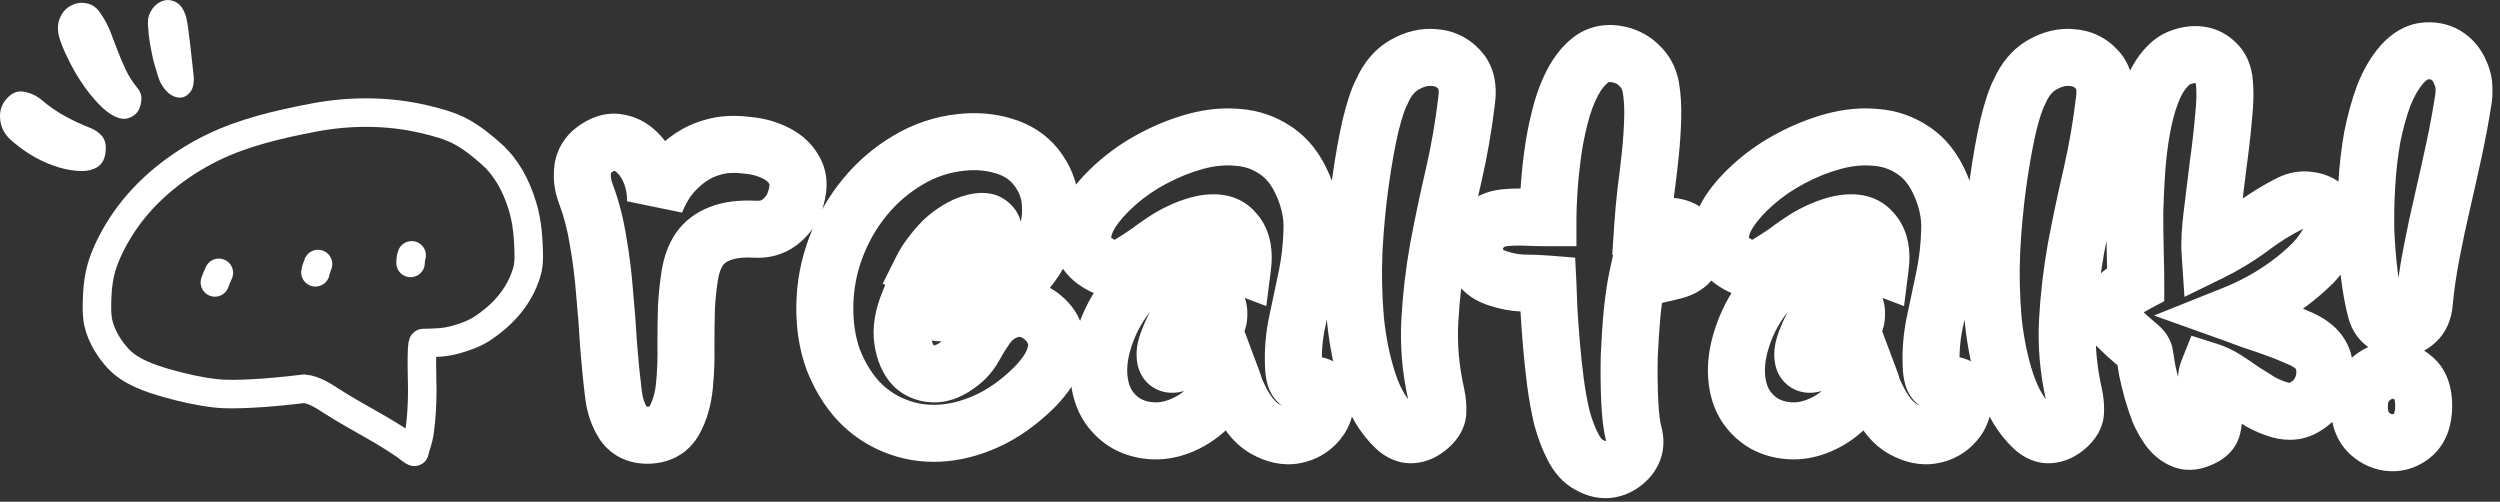 <svg width="1754" height="352" viewBox="0 0 1754 352" fill="none" xmlns="http://www.w3.org/2000/svg">
<rect x="0" y="0" width="1754" height="352" fill="#333333" stroke="none"/>
<path d="M150.776 198.144C151.578 195.859 152.473 193.59 153.549 191.414M221.297 191.054C221.482 189.071 222.624 187.167 223.122 185.233M288.051 184.474C288.098 182.724 288.157 180.798 288.833 179.159M213.447 272.736C202.776 274.03 187.453 275.613 176.637 276.085C168.122 276.457 159.521 276.89 151.029 275.926C139.778 274.648 128.513 272.061 117.643 269.014C105.578 265.633 91.579 260.912 82.915 251.576C76.704 244.883 71.459 236.356 69.221 227.546C67.858 222.18 67.933 216.55 68.071 211.065C68.301 201.892 69.29 192.842 72.343 184.11C75.852 174.077 81.405 163.954 87.462 155.136C102.563 133.15 125.119 115.196 149.359 103.433C171.395 92.739 195.856 87.139 219.856 82.539C245.207 77.681 272.018 77.645 297.255 83.549C306.099 85.619 315.779 88.132 323.739 92.508C331.642 96.852 337.936 102.046 344.581 107.899C355.509 117.523 362.084 130.289 366.328 143.865C368.864 151.979 370.193 160.562 370.6 169.012C370.938 176.021 371.649 184.117 369.614 190.915C364.533 207.888 353.093 220.777 338.282 230.523C332.594 234.266 325.877 236.558 319.329 238.391C311.837 240.489 304.694 240.486 296.981 240.678C295.295 240.72 296.269 269.948 296.269 273.055C296.269 283.229 295.73 293.539 294.297 303.624C293.66 308.106 291.829 312.528 290.818 316.942C290.67 317.591 284.424 312.57 284.136 312.37C268.031 301.205 250.257 292.639 233.742 282.119C227.627 278.224 220.824 273.452 213.447 272.736Z" stroke="white" stroke-width="20" stroke-linecap="round"/>
<path d="M80.729 81.785C76.993 80.069 73.036 77 68.86 72.579C64.683 68.158 60.757 63.191 57.082 57.679C53.407 52.166 50.192 46.466 47.437 40.578C44.415 34.621 42.323 29.284 41.162 24.566C40.165 19.736 40.611 15.428 42.5 11.64C44.226 7.963 46.796 5.341 50.209 3.772C53.517 2.024 57.127 1.573 61.038 2.419C64.845 3.086 68.086 5.514 70.761 9.704C73.494 13.604 75.738 17.837 77.493 22.402C79.247 26.967 81.002 31.532 82.756 36.097C84.406 40.483 86.272 44.848 88.352 49.191C90.433 53.535 93.056 57.635 96.22 61.492C98.279 63.848 99.284 66.544 99.235 69.582C99.023 72.73 98.252 75.507 96.923 77.912C95.326 80.249 93.094 81.891 90.229 82.837C87.364 83.783 84.197 83.433 80.729 81.785ZM3.591 93.662C1.126 89.83 -0.07 85.636 0.003 81.08C0.077 76.524 1.646 72.579 4.711 69.244C8.382 64.996 12.575 63.398 17.29 64.449C21.9 65.32 26.061 67.374 29.773 70.608C34.707 74.765 40.025 78.41 45.728 81.543C51.431 84.676 57.221 87.374 63.1 89.637C66.627 90.995 69.524 93.03 71.793 95.744C73.793 98.39 74.571 101.867 74.125 106.175C73.667 111.243 71.807 114.886 68.545 117.103C65.178 119.141 61.183 120.104 56.561 119.991C51.938 119.879 46.897 119.05 41.438 117.503C35.873 115.778 30.612 113.597 25.654 110.959C20.591 108.141 16.122 105.171 12.247 102.047C8.209 99.034 5.324 96.239 3.591 93.662ZM112.57 57.889C111.582 55.807 110.479 52.551 109.26 48.123C107.877 43.805 106.769 39.176 105.935 34.236C104.937 29.407 104.312 24.825 104.059 20.491C103.539 16.088 103.699 12.85 104.539 10.777C105.776 7.433 107.565 4.84 109.907 2.998C112.086 1.267 114.468 0.274 117.053 0.018C119.475 -0.126 121.937 0.579 124.439 2.132C126.673 3.618 128.435 6.05 129.725 9.429C130.399 10.973 131.055 13.657 131.692 17.479C132.167 21.413 132.716 25.67 133.342 30.252C133.862 34.655 134.33 38.968 134.746 43.191C135.162 47.415 135.514 50.554 135.804 52.611C136.324 57.013 135.809 60.618 134.258 63.425C132.603 66.052 130.587 67.672 128.211 68.286C125.568 68.831 122.861 68.293 120.091 66.671C117.216 64.869 114.71 61.942 112.57 57.889Z" fill="white"/>
<mask id="path-3-outside-1_73_2" maskUnits="userSpaceOnUse" x="388" y="15" width="1361" height="335" fill="black">
<rect fill="white" x="388" y="15" width="1361" height="335"/>
<path d="M459.9 141.9C461.533 137.7 463.633 133.5 466.2 129.3C468.767 125.1 471.917 121.25 475.65 117.75C479.383 114.017 483.7 110.75 488.6 107.95C493.733 105.15 499.45 103.167 505.75 102C511.35 101.067 517.767 101.067 525 102C532.233 102.7 538.767 104.567 544.6 107.6C550.667 110.633 555.1 114.95 557.9 120.55C560.7 126.15 560.583 133.15 557.55 141.55C555.683 147.15 552.183 151.933 547.05 155.9C542.15 159.633 536.317 161.267 529.55 160.8C519.517 160.333 511.35 161.383 505.05 163.95C498.983 166.283 494.2 169.9 490.7 174.8C487.433 179.7 485.217 185.65 484.05 192.65C482.883 199.65 482.067 207.35 481.6 215.75C481.367 223.917 481.25 232.667 481.25 242C481.483 251.333 481.133 260.9 480.2 270.7C479.267 280.033 476.933 288.083 473.2 294.85C469.467 301.617 463.4 305.117 455 305.35C447.3 305.583 441.467 302.9 437.5 297.3C433.767 291.467 431.433 284.817 430.5 277.35C429.1 266.15 427.933 254.483 427 242.35C426.3 230.217 425.367 217.967 424.2 205.6C423.267 193.233 421.75 181.1 419.65 169.2C417.783 157.3 414.867 146.1 410.9 135.6C408.8 130 408.1 124.4 408.8 118.8C409.5 113.2 412.183 108.65 416.85 105.15C422.45 100.95 427.817 99.2 432.95 99.9C438.317 100.6 442.983 102.933 446.95 106.9C451.15 110.867 454.417 116 456.75 122.3C459.083 128.6 460.133 135.133 459.9 141.9ZM637.506 212.6C633.539 222.4 632.139 231.15 633.306 238.85C634.473 246.55 637.039 252.5 641.006 256.7C645.206 260.667 650.456 262.533 656.756 262.3C663.056 261.833 669.589 258.567 676.356 252.5C679.389 249.7 681.956 246.317 684.056 242.35C686.156 238.383 688.839 234.067 692.106 229.4C696.539 223.1 702.256 219.017 709.256 217.15C716.489 215.283 723.373 216.683 729.906 221.35C734.573 224.85 737.723 228.7 739.356 232.9C741.223 236.867 741.806 241.067 741.106 245.5C740.406 249.933 738.656 254.483 735.856 259.15C733.056 263.583 729.556 267.9 725.356 272.1C714.623 282.6 703.539 290.417 692.106 295.55C680.673 300.683 669.473 303.483 658.506 303.95C647.773 304.417 637.506 302.667 627.706 298.7C617.906 294.733 609.389 288.9 602.156 281.2C594.923 273.267 589.089 263.7 584.656 252.5C580.456 241.067 578.473 228.233 578.706 214C578.939 200.233 581.506 186.817 586.406 173.75C591.306 160.683 598.073 148.9 606.706 138.4C615.339 127.9 625.373 119.267 636.806 112.5C648.473 105.5 660.956 101.3 674.256 99.9C684.756 98.733 694.673 99.55 704.006 102.35C713.573 105.15 721.156 110.05 726.756 117.05C733.056 124.983 736.439 133.617 736.906 142.95C737.606 152.05 736.206 161.033 732.706 169.9C729.206 178.533 723.956 186.583 716.956 194.05C710.189 201.517 702.373 207.467 693.506 211.9C684.873 216.333 675.656 218.9 665.856 219.6C656.289 220.067 646.839 217.733 637.506 212.6ZM646.956 188.45C653.489 191.017 659.673 191.833 665.506 190.9C671.573 189.967 676.823 188.1 681.256 185.3C685.689 182.5 689.306 179.117 692.106 175.15C694.906 171.183 696.539 167.567 697.006 164.3C697.473 161.033 696.539 158.583 694.206 156.95C692.106 155.083 688.373 154.85 683.006 156.25C679.273 157.183 675.539 158.817 671.806 161.15C668.306 163.25 664.923 165.817 661.656 168.85C658.623 171.883 655.823 175.15 653.256 178.65C650.689 181.917 648.589 185.183 646.956 188.45ZM871.817 187.05C873.217 176.083 871.234 167.8 865.867 162.2C860.734 156.367 852.567 154.85 841.367 157.65C836.234 159.05 831.567 160.8 827.367 162.9C823.401 164.767 819.551 166.983 815.817 169.55C812.317 171.883 808.701 174.45 804.967 177.25C801.234 179.817 797.267 182.383 793.067 184.95C788.401 187.75 784.084 188.917 780.117 188.45C776.384 187.983 772.417 186.233 768.217 183.2C762.384 179 759.467 173.867 759.467 167.8C759.467 161.5 761.567 155.083 765.767 148.55C770.201 141.783 776.151 135.133 783.617 128.6C791.317 121.833 799.834 116 809.167 111.1C818.734 105.967 828.651 102 838.917 99.2C849.184 96.4 859.101 95.467 868.667 96.4C878.234 97.1 886.984 100.133 894.917 105.5C903.084 110.867 909.501 119.033 914.167 130C918.834 140.733 920.934 151.35 920.467 161.85C920.234 172.35 919.067 182.85 916.967 193.35C914.867 203.617 912.651 214.117 910.317 224.85C907.984 235.35 907.051 245.967 907.517 256.7C907.751 263 908.917 266.85 911.017 268.25C913.117 269.417 915.451 270 918.017 270C920.584 269.767 922.917 270 925.017 270.7C927.351 271.4 928.867 274.433 929.567 279.8C930.267 285.867 928.517 291.35 924.317 296.25C920.117 301.15 914.751 304.183 908.217 305.35C901.917 306.517 895.151 305.117 887.917 301.15C880.684 297.183 874.384 289.483 869.017 278.05C868.084 276.183 867.267 274.433 866.567 272.8C866.101 270.933 865.517 269.067 864.817 267.2C859.917 273.733 854.201 280.033 847.667 286.1C841.367 292.167 834.367 296.6 826.667 299.4C820.367 301.733 814.067 302.667 807.767 302.2C801.467 301.733 795.751 300.1 790.617 297.3C785.717 294.5 781.517 290.65 778.017 285.75C774.517 280.617 772.301 274.55 771.367 267.55C770.201 258.917 771.017 249.817 773.817 240.25C776.617 230.45 780.817 221.35 786.417 212.95C792.017 204.55 798.784 197.433 806.717 191.6C814.651 185.533 823.167 181.917 832.267 180.75C839.501 179.817 846.151 180.05 852.217 181.45C858.517 182.617 865.051 184.483 871.817 187.05ZM823.867 229.4C820.367 236.4 818.267 242 817.567 246.2C817.101 250.4 817.684 253.2 819.317 254.6C821.184 256 823.984 255.883 827.717 254.25C831.451 252.383 836.001 248.767 841.367 243.4C849.767 235 854.317 228.117 855.017 222.75C855.717 217.15 854.434 213.533 851.167 211.9C847.901 210.267 843.467 210.85 837.867 213.65C832.501 216.217 827.834 221.467 823.867 229.4ZM969.563 64.2C973.296 55.567 978.663 49.267 985.663 45.3C992.663 41.333 999.546 39.7 1006.31 40.4C1013.31 40.867 1019.15 43.667 1023.81 48.8C1028.48 53.7 1030.23 60.7 1029.06 69.8C1026.96 87.767 1023.93 105.383 1019.96 122.65C1016 139.683 1012.38 156.833 1009.11 174.1C1006.08 191.133 1004.1 208.167 1003.16 225.2C1002.23 242.233 1003.75 259.5 1007.71 277C1008.65 281.433 1009 285.517 1008.76 289.25C1008.53 292.75 1006.55 296.133 1002.81 299.4C998.846 302.9 994.763 304.767 990.563 305C986.596 305.233 982.746 303.6 979.013 300.1C970.846 292.4 964.546 281.9 960.113 268.6C955.68 255.067 952.646 240.367 951.013 224.5C949.613 208.633 949.263 192.3 949.963 175.5C950.896 158.467 952.413 142.483 954.513 127.55C956.613 112.617 958.946 99.55 961.513 88.35C964.313 76.917 966.996 68.867 969.563 64.2ZM1086.03 199.3C1080.2 198.833 1074.36 198.6 1068.53 198.6C1062.7 198.367 1056.98 197.317 1051.38 195.45C1045.08 193.583 1040.53 190.433 1037.73 186C1035.16 181.567 1034.11 177.017 1034.58 172.35C1035.05 167.683 1037.03 163.483 1040.53 159.75C1044.26 155.783 1049.28 153.45 1055.58 152.75C1060.71 152.283 1065.73 152.167 1070.63 152.4C1075.76 152.633 1080.9 152.75 1086.03 152.75C1086.03 148.317 1086.26 142.25 1086.73 134.55C1087.2 126.617 1088.01 118.217 1089.18 109.35C1090.35 100.25 1092.1 91.15 1094.43 82.05C1096.76 72.717 1099.8 64.55 1103.53 57.55C1107.26 50.55 1111.7 45.183 1116.83 41.45C1122.2 37.717 1128.61 36.667 1136.08 38.3C1141.91 39.7 1146.7 42.383 1150.43 46.35C1154.4 50.083 1156.96 54.867 1158.13 60.7C1159.3 67.233 1159.76 74.7 1159.53 83.1C1159.3 91.5 1158.71 100.133 1157.78 109C1156.85 117.867 1155.8 126.617 1154.63 135.25C1153.7 143.883 1153 151.7 1152.53 158.7H1170.03C1175.63 158.7 1180.06 160.1 1183.33 162.9C1186.6 165.467 1188.46 168.5 1188.93 172C1189.63 175.5 1188.81 179 1186.48 182.5C1184.15 186 1180.3 188.45 1174.93 189.85C1170.5 191.017 1166.06 192.067 1161.63 193C1157.43 193.7 1153.11 194.4 1148.68 195.1C1147.51 200.467 1146.35 208.283 1145.18 218.55C1144.25 228.583 1143.55 239.083 1143.08 250.05C1142.85 261.017 1142.96 271.517 1143.43 281.55C1143.9 291.583 1144.83 299.167 1146.23 304.3C1148.56 312.7 1146 319.7 1138.53 325.3C1131.06 330.667 1123.13 330.9 1114.73 326C1110.3 323.667 1106.56 319.467 1103.53 313.4C1100.5 307.567 1097.93 300.8 1095.83 293.1C1093.96 285.167 1092.45 276.767 1091.28 267.9C1090.11 258.8 1089.18 250.05 1088.48 241.65C1087.78 233.017 1087.2 224.967 1086.73 217.5C1086.5 210.033 1086.26 203.967 1086.03 199.3ZM1319.23 187.05C1320.63 176.083 1318.65 167.8 1313.28 162.2C1308.15 156.367 1299.98 154.85 1288.78 157.65C1283.65 159.05 1278.98 160.8 1274.78 162.9C1270.81 164.767 1266.96 166.983 1263.23 169.55C1259.73 171.883 1256.11 174.45 1252.38 177.25C1248.65 179.817 1244.68 182.383 1240.48 184.95C1235.81 187.75 1231.5 188.917 1227.53 188.45C1223.8 187.983 1219.83 186.233 1215.63 183.2C1209.8 179 1206.88 173.867 1206.88 167.8C1206.88 161.5 1208.98 155.083 1213.18 148.55C1217.61 141.783 1223.56 135.133 1231.03 128.6C1238.73 121.833 1247.25 116 1256.58 111.1C1266.15 105.967 1276.06 102 1286.33 99.2C1296.6 96.4 1306.51 95.467 1316.08 96.4C1325.65 97.1 1334.4 100.133 1342.33 105.5C1350.5 110.867 1356.91 119.033 1361.58 130C1366.25 140.733 1368.35 151.35 1367.88 161.85C1367.65 172.35 1366.48 182.85 1364.38 193.35C1362.28 203.617 1360.06 214.117 1357.73 224.85C1355.4 235.35 1354.46 245.967 1354.93 256.7C1355.16 263 1356.33 266.85 1358.43 268.25C1360.53 269.417 1362.86 270 1365.43 270C1368 269.767 1370.33 270 1372.43 270.7C1374.76 271.4 1376.28 274.433 1376.98 279.8C1377.68 285.867 1375.93 291.35 1371.73 296.25C1367.53 301.15 1362.16 304.183 1355.63 305.35C1349.33 306.517 1342.56 305.117 1335.33 301.15C1328.1 297.183 1321.8 289.483 1316.43 278.05C1315.5 276.183 1314.68 274.433 1313.98 272.8C1313.51 270.933 1312.93 269.067 1312.23 267.2C1307.33 273.733 1301.61 280.033 1295.08 286.1C1288.78 292.167 1281.78 296.6 1274.08 299.4C1267.78 301.733 1261.48 302.667 1255.18 302.2C1248.88 301.733 1243.16 300.1 1238.03 297.3C1233.13 294.5 1228.93 290.65 1225.43 285.75C1221.93 280.617 1219.71 274.55 1218.78 267.55C1217.61 258.917 1218.43 249.817 1221.23 240.25C1224.03 230.45 1228.23 221.35 1233.83 212.95C1239.43 204.55 1246.2 197.433 1254.13 191.6C1262.06 185.533 1270.58 181.917 1279.68 180.75C1286.91 179.817 1293.56 180.05 1299.63 181.45C1305.93 182.617 1312.46 184.483 1319.23 187.05ZM1271.28 229.4C1267.78 236.4 1265.68 242 1264.98 246.2C1264.51 250.4 1265.1 253.2 1266.73 254.6C1268.6 256 1271.4 255.883 1275.13 254.25C1278.86 252.383 1283.41 248.767 1288.78 243.4C1297.18 235 1301.73 228.117 1302.43 222.75C1303.13 217.15 1301.85 213.533 1298.58 211.9C1295.31 210.267 1290.88 210.85 1285.28 213.65C1279.91 216.217 1275.25 221.467 1271.28 229.4ZM1416.98 64.2C1420.71 55.567 1426.08 49.267 1433.08 45.3C1440.08 41.333 1446.96 39.7 1453.73 40.4C1460.73 40.867 1466.56 43.667 1471.23 48.8C1475.89 53.7 1477.64 60.7 1476.48 69.8C1474.38 87.767 1471.34 105.383 1467.38 122.65C1463.41 139.683 1459.79 156.833 1456.53 174.1C1453.49 191.133 1451.51 208.167 1450.58 225.2C1449.64 242.233 1451.16 259.5 1455.13 277C1456.06 281.433 1456.41 285.517 1456.18 289.25C1455.94 292.75 1453.96 296.133 1450.23 299.4C1446.26 302.9 1442.18 304.767 1437.98 305C1434.01 305.233 1430.16 303.6 1426.43 300.1C1418.26 292.4 1411.96 281.9 1407.53 268.6C1403.09 255.067 1400.06 240.367 1398.43 224.5C1397.03 208.633 1396.68 192.3 1397.38 175.5C1398.31 158.467 1399.83 142.483 1401.93 127.55C1404.03 112.617 1406.36 99.55 1408.93 88.35C1411.73 76.917 1414.41 68.867 1416.98 64.2ZM1498.44 199.3C1498.44 193 1498.33 185.533 1498.09 176.9C1497.86 168.033 1497.74 158.817 1497.74 149.25C1497.98 139.45 1498.44 129.533 1499.14 119.5C1499.84 109.467 1501.01 99.9 1502.64 90.8C1504.28 81.467 1506.49 73.067 1509.29 65.6C1512.09 57.9 1515.83 51.6 1520.49 46.7C1523.76 43.2 1527.49 40.867 1531.69 39.7C1536.13 38.3 1540.33 37.95 1544.29 38.65C1548.26 39.35 1551.76 41.217 1554.79 44.25C1557.83 47.05 1559.69 50.9 1560.39 55.8C1561.33 62.567 1561.21 71.433 1560.04 82.4C1559.11 93.133 1557.83 104.333 1556.19 116C1554.79 127.667 1553.39 139.1 1551.99 150.3C1550.59 161.267 1550.13 170.25 1550.59 177.25C1560.63 172.35 1570.08 166.633 1578.94 160.1C1587.81 153.333 1597.14 147.5 1606.94 142.6C1611.38 140.5 1615.69 139.8 1619.89 140.5C1624.33 140.967 1627.94 142.483 1630.74 145.05C1633.54 147.383 1635.41 150.65 1636.34 154.85C1637.28 158.817 1636.69 163.133 1634.59 167.8C1631.79 173.633 1627.83 179.233 1622.69 184.6C1617.56 189.733 1611.84 194.633 1605.54 199.3C1599.48 203.733 1593.06 207.817 1586.29 211.55C1579.76 215.05 1573.58 217.967 1567.74 220.3C1571.01 221.467 1575.09 222.983 1579.99 224.85C1585.13 226.483 1590.26 228.233 1595.39 230.1C1600.76 231.967 1605.78 233.95 1610.44 236.05C1615.11 237.917 1618.73 239.783 1621.29 241.65C1626.89 245.617 1630.04 250.633 1630.74 256.7C1631.68 262.767 1630.86 268.367 1628.29 273.5C1625.96 278.633 1622.11 282.717 1616.74 285.75C1611.61 288.783 1605.78 289.367 1599.24 287.5C1594.58 286.1 1590.14 284.233 1585.94 281.9C1581.98 279.333 1577.89 276.767 1573.69 274.2C1569.73 271.4 1565.76 268.717 1561.79 266.15C1557.83 263.583 1553.63 261.6 1549.19 260.2C1547.79 263.7 1547.68 267.783 1548.84 272.45C1550.24 277.117 1551.41 281.783 1552.34 286.45C1553.28 290.883 1553.28 295.083 1552.34 299.05C1551.64 303.017 1548.49 306.05 1542.89 308.15C1538.46 310.017 1534.49 310.133 1530.99 308.5C1527.73 307.1 1524.69 304.65 1521.89 301.15C1519.33 297.65 1516.99 293.567 1514.89 288.9C1513.03 284 1511.39 279.1 1509.99 274.2C1508.59 269.067 1507.43 264.283 1506.49 259.85C1505.79 255.417 1505.21 251.8 1504.74 249C1504.51 246.9 1503.11 244.8 1500.54 242.7C1498.21 240.6 1495.64 238.383 1492.84 236.05C1490.04 233.483 1487.36 230.917 1484.79 228.35C1482.46 225.55 1481.18 222.633 1480.94 219.6C1480.71 216.567 1481.76 213.417 1484.09 210.15C1486.66 206.65 1491.44 203.033 1498.44 199.3ZM1685.41 44.95C1690.31 39.583 1695.44 36.55 1700.81 35.85C1706.41 35.15 1711.43 36.083 1715.86 38.65C1720.29 41.217 1723.68 45.183 1726.01 50.55C1728.58 55.917 1729.39 61.983 1728.46 68.75C1726.59 80.883 1724.38 92.9 1721.81 104.8C1719.24 116.7 1716.56 128.717 1713.76 140.85C1710.96 152.75 1708.39 164.767 1706.06 176.9C1703.73 188.8 1701.98 200.817 1700.81 212.95C1700.34 218.317 1698.48 222.517 1695.21 225.55C1692.18 228.35 1688.68 229.983 1684.71 230.45C1680.98 230.683 1677.36 229.75 1673.86 227.65C1670.36 225.55 1668.03 222.167 1666.86 217.5C1664.99 210.5 1663.48 202.217 1662.31 192.65C1661.14 183.083 1660.33 172.933 1659.86 162.2C1659.63 151.233 1659.86 140.15 1660.56 128.95C1661.26 117.517 1662.54 106.55 1664.41 96.05C1666.51 85.55 1669.19 75.867 1672.46 67C1675.96 58.133 1680.28 50.783 1685.41 44.95ZM1700.46 284.7C1700.46 293.567 1698.13 300.217 1693.46 304.65C1688.79 308.85 1683.54 310.833 1677.71 310.6C1672.11 310.367 1666.98 308.15 1662.31 303.95C1657.64 299.517 1655.31 293.217 1655.31 285.05C1655.31 277.35 1657.64 271.283 1662.31 266.85C1666.98 262.417 1672.11 260.083 1677.71 259.85C1683.54 259.383 1688.79 261.25 1693.46 265.45C1698.13 269.417 1700.46 275.833 1700.46 284.7Z"/>
</mask>
<path d="M459.9 141.9L439.912 141.211L478.54 149.149L459.9 141.9ZM466.2 129.3L449.134 118.871L449.134 118.871L466.2 129.3ZM475.65 117.75L489.329 132.341L489.564 132.12L489.792 131.892L475.65 117.75ZM488.6 107.95L479.023 90.392L478.849 90.487L478.677 90.585L488.6 107.95ZM505.75 102L502.462 82.272L502.285 82.302L502.108 82.334L505.75 102ZM525 102L522.441 121.836L522.756 121.876L523.074 121.907L525 102ZM544.6 107.6L535.373 125.344L535.514 125.418L535.656 125.489L544.6 107.6ZM557.55 141.55L538.739 134.757L538.655 134.99L538.576 135.225L557.55 141.55ZM547.05 155.9L559.171 171.809L559.225 171.767L559.279 171.726L547.05 155.9ZM529.55 160.8L530.926 140.847L530.703 140.832L530.479 140.822L529.55 160.8ZM505.05 163.95L512.23 182.617L512.413 182.546L512.596 182.472L505.05 163.95ZM490.7 174.8L474.425 163.175L474.238 163.438L474.059 163.706L490.7 174.8ZM484.05 192.65L503.778 195.938L503.778 195.938L484.05 192.65ZM481.6 215.75L461.631 214.641L461.616 214.91L461.608 215.179L481.6 215.75ZM481.25 242H461.25V242.25L461.256 242.5L481.25 242ZM480.2 270.7L500.101 272.69L500.105 272.643L500.11 272.596L480.2 270.7ZM455 305.35L454.445 285.358L454.419 285.358L454.394 285.359L455 305.35ZM437.5 297.3L420.655 308.081L420.908 308.477L421.18 308.86L437.5 297.3ZM430.5 277.35L410.654 279.831L410.654 279.831L430.5 277.35ZM427 242.35L407.033 243.502L407.044 243.693L407.059 243.884L427 242.35ZM424.2 205.6L404.257 207.105L404.271 207.292L404.288 207.478L424.2 205.6ZM419.65 169.2L399.892 172.299L399.921 172.488L399.954 172.676L419.65 169.2ZM410.9 135.6L392.173 142.622L392.182 142.645L392.191 142.668L410.9 135.6ZM408.8 118.8L428.646 121.281L428.646 121.281L408.8 118.8ZM416.85 105.15L428.85 121.15L428.85 121.15L416.85 105.15ZM432.95 99.9L430.248 119.717L430.305 119.724L430.363 119.732L432.95 99.9ZM446.95 106.9L432.808 121.042L433.01 121.244L433.218 121.44L446.95 106.9ZM456.75 122.3L437.995 129.246L437.995 129.246L456.75 122.3ZM478.54 149.149C479.707 146.149 481.261 143.009 483.266 139.729L449.134 118.871C446.006 123.991 443.36 129.251 441.26 134.651L478.54 149.149ZM483.266 139.729C484.859 137.122 486.854 134.661 489.329 132.341L461.971 103.159C456.979 107.839 452.674 113.078 449.134 118.871L483.266 139.729ZM489.792 131.892C492.185 129.499 495.06 127.293 498.523 125.315L478.677 90.585C472.34 94.207 466.582 98.534 461.508 103.608L489.792 131.892ZM498.177 125.508C501.287 123.812 504.971 122.484 509.392 121.666L502.108 82.334C493.929 83.849 486.18 86.488 479.023 90.392L498.177 125.508ZM509.038 121.728C512.246 121.193 516.628 121.086 522.441 121.836L527.559 82.164C518.905 81.048 510.454 80.94 502.462 82.272L509.038 121.728ZM523.074 121.907C528.026 122.386 532.04 123.611 535.373 125.344L553.827 89.856C545.493 85.522 536.441 83.014 526.927 82.093L523.074 121.907ZM535.656 125.489C538.194 126.758 539.311 128.093 540.011 129.494L575.789 111.606C570.889 101.807 563.14 94.509 553.544 89.712L535.656 125.489ZM540.011 129.494C539.809 129.09 539.926 128.998 539.915 129.667C539.902 130.451 539.703 132.087 538.739 134.757L576.361 148.343C580.449 137.023 581.927 123.883 575.789 111.606L540.011 129.494ZM538.576 135.225C538.089 136.688 537.137 138.285 534.821 140.074L559.279 171.726C567.229 165.582 573.278 157.612 576.524 147.875L538.576 135.225ZM534.929 139.991C534.289 140.479 533.379 141.017 530.926 140.847L528.174 180.753C539.254 181.517 550.011 178.788 559.171 171.809L534.929 139.991ZM530.479 140.822C518.814 140.279 507.457 141.373 497.504 145.428L512.596 182.472C515.243 181.394 520.22 180.388 528.621 180.778L530.479 140.822ZM497.87 145.283C488.452 148.906 480.384 154.833 474.425 163.175L506.975 186.425C508.016 184.967 509.515 183.661 512.23 182.617L497.87 145.283ZM474.059 163.706C468.935 171.392 465.86 180.133 464.322 189.362L503.778 195.938C504.573 191.167 505.932 188.008 507.341 185.894L474.059 163.706ZM464.322 189.362C463.016 197.201 462.131 205.64 461.631 214.641L501.569 216.859C502.003 209.06 502.751 202.099 503.778 195.938L464.322 189.362ZM461.608 215.179C461.369 223.56 461.25 232.502 461.25 242H501.25C501.25 232.831 501.365 224.273 501.592 216.321L461.608 215.179ZM461.256 242.5C461.469 250.992 461.152 259.757 460.29 268.804L500.11 272.596C501.115 262.043 501.498 251.675 501.244 241.5L461.256 242.5ZM460.299 268.71C459.579 275.913 457.867 281.24 455.688 285.188L490.712 304.512C496 294.927 498.954 284.154 500.101 272.69L460.299 268.71ZM455.688 285.188C455.514 285.505 455.431 285.571 455.495 285.503C455.569 285.426 455.7 285.316 455.856 285.226C456.005 285.14 456.039 285.152 455.865 285.197C455.676 285.246 455.228 285.336 454.445 285.358L455.555 325.342C470.289 324.933 483.208 318.112 490.712 304.512L455.688 285.188ZM454.394 285.359C453.702 285.38 453.302 285.328 453.138 285.298C452.985 285.27 453.034 285.262 453.208 285.343C453.39 285.426 453.58 285.547 453.736 285.679C453.886 285.805 453.904 285.858 453.82 285.74L421.18 308.86C429.546 320.671 442.171 325.748 455.606 325.341L454.394 285.359ZM454.345 286.519C452.353 283.406 450.942 279.64 450.346 274.869L410.654 279.831C411.925 289.993 415.18 299.527 420.655 308.081L454.345 286.519ZM450.346 274.869C448.988 264.007 447.852 252.657 446.941 240.816L407.059 243.884C408.015 256.309 409.212 268.293 410.654 279.831L450.346 274.869ZM446.967 241.198C446.253 228.817 445.301 216.325 444.112 203.722L404.288 207.478C405.433 219.609 406.347 231.616 407.033 243.502L446.967 241.198ZM444.143 204.095C443.161 191.085 441.564 178.293 439.346 165.724L399.954 172.676C401.936 183.906 403.372 195.382 404.257 207.105L444.143 204.095ZM439.408 166.101C437.345 152.943 434.095 140.405 429.609 128.532L392.191 142.668C395.638 151.795 398.222 161.657 399.892 172.299L439.408 166.101ZM429.627 128.578C428.593 125.822 428.371 123.477 428.646 121.281L388.954 116.319C387.829 125.323 389.007 134.178 392.173 142.622L429.627 128.578ZM428.646 121.281C428.666 121.116 428.686 121.074 428.671 121.121C428.663 121.143 428.651 121.176 428.632 121.219C428.612 121.262 428.589 121.305 428.565 121.347C428.54 121.389 428.518 121.421 428.502 121.443C428.486 121.464 428.481 121.469 428.492 121.457C428.511 121.436 428.614 121.327 428.85 121.15L404.85 89.15C396.007 95.783 390.352 105.135 388.954 116.319L428.646 121.281ZM428.85 121.15C430.3 120.063 431.109 119.756 431.275 119.702C431.344 119.68 431.261 119.714 431.046 119.735C430.826 119.757 430.548 119.758 430.248 119.717L435.652 80.083C423.69 78.452 413.142 82.931 404.85 89.15L428.85 121.15ZM430.363 119.732C431.187 119.839 431.838 120.072 432.808 121.042L461.092 92.758C454.129 85.795 445.446 81.361 435.537 80.068L430.363 119.732ZM433.218 121.44C434.845 122.977 436.556 125.361 437.995 129.246L475.505 115.354C472.277 106.639 467.455 98.757 460.682 92.36L433.218 121.44ZM437.995 129.246C439.417 133.086 440.056 137.024 439.912 141.211L479.888 142.589C480.21 133.242 478.749 124.114 475.505 115.354L437.995 129.246ZM637.506 212.6L647.144 195.076L627.415 184.225L618.967 205.096L637.506 212.6ZM641.006 256.7L626.466 270.432L626.858 270.848L627.273 271.24L641.006 256.7ZM656.756 262.3L657.496 282.286L657.865 282.273L658.233 282.245L656.756 262.3ZM676.356 252.5L689.707 267.391L689.815 267.295L689.921 267.196L676.356 252.5ZM692.106 229.4L675.75 217.89L675.735 217.91L675.721 217.931L692.106 229.4ZM709.256 217.15L704.258 197.784L704.18 197.805L704.103 197.825L709.256 217.15ZM729.906 221.35L741.906 205.35L741.72 205.21L741.531 205.075L729.906 221.35ZM739.356 232.9L720.716 240.149L720.966 240.792L721.259 241.416L739.356 232.9ZM741.106 245.5L760.861 248.619L760.861 248.619L741.106 245.5ZM735.856 259.15L752.766 269.83L752.888 269.636L753.006 269.44L735.856 259.15ZM725.356 272.1L739.342 286.397L739.42 286.32L739.498 286.242L725.356 272.1ZM692.106 295.55L683.914 277.305L683.914 277.305L692.106 295.55ZM658.506 303.95L657.656 283.968L657.646 283.968L657.637 283.969L658.506 303.95ZM627.706 298.7L620.202 317.239L620.202 317.239L627.706 298.7ZM602.156 281.2L587.377 294.675L587.477 294.785L587.579 294.894L602.156 281.2ZM584.656 252.5L565.882 259.396L565.968 259.63L566.06 259.861L584.656 252.5ZM578.706 214L558.709 213.661L558.709 213.672L578.706 214ZM586.406 173.75L567.679 166.728L567.679 166.728L586.406 173.75ZM606.706 138.4L622.154 151.102L622.154 151.102L606.706 138.4ZM636.806 112.5L646.992 129.712L647.044 129.681L647.096 129.65L636.806 112.5ZM674.256 99.9L676.35 119.79L676.407 119.784L676.464 119.778L674.256 99.9ZM704.006 102.35L698.259 121.507L698.323 121.526L698.388 121.545L704.006 102.35ZM726.756 117.05L742.418 104.612L742.396 104.584L742.373 104.556L726.756 117.05ZM736.906 142.95L716.931 143.949L716.944 144.217L716.965 144.484L736.906 142.95ZM732.706 169.9L751.241 177.414L751.275 177.329L751.309 177.243L732.706 169.9ZM716.956 194.05L702.365 180.371L702.25 180.494L702.136 180.62L716.956 194.05ZM693.506 211.9L684.562 194.011L684.465 194.06L684.37 194.109L693.506 211.9ZM665.856 219.6L666.83 239.576L667.056 239.565L667.281 239.549L665.856 219.6ZM646.956 188.45L629.067 179.506L619.286 199.068L639.643 207.065L646.956 188.45ZM665.506 190.9L662.465 171.133L662.405 171.142L662.346 171.151L665.506 190.9ZM692.106 175.15L675.767 163.616L675.766 163.616L692.106 175.15ZM697.006 164.3L677.207 161.472L677.207 161.472L697.006 164.3ZM694.206 156.95L680.919 171.898L681.786 172.669L682.737 173.335L694.206 156.95ZM683.006 156.25L687.857 175.653L687.956 175.628L688.054 175.602L683.006 156.25ZM671.806 161.15L682.096 178.3L682.252 178.206L682.406 178.11L671.806 161.15ZM661.656 168.85L648.047 154.194L647.776 154.446L647.514 154.708L661.656 168.85ZM653.256 178.65L668.982 191.006L669.187 190.745L669.384 190.477L653.256 178.65ZM618.967 205.096C614.118 217.077 611.668 229.549 613.532 241.846L653.08 235.854C652.61 232.751 652.961 227.723 656.045 220.104L618.967 205.096ZM613.532 241.846C615.1 252.2 618.878 262.399 626.466 270.432L655.546 242.968C655.2 242.601 653.845 240.9 653.08 235.854L613.532 241.846ZM627.273 271.24C635.748 279.244 646.377 282.698 657.496 282.286L656.016 242.314C655.065 242.349 654.74 242.212 654.794 242.231C654.806 242.235 654.835 242.248 654.858 242.263C654.88 242.276 654.84 242.255 654.738 242.16L627.273 271.24ZM658.233 282.245C670.505 281.336 681.048 275.154 689.707 267.391L663.005 237.609C658.13 241.979 655.606 242.33 655.278 242.355L658.233 282.245ZM689.921 267.196C694.756 262.734 698.666 257.499 701.732 251.708L666.38 232.992C665.246 235.134 664.023 236.666 662.79 237.804L689.921 267.196ZM701.732 251.708C703.359 248.634 705.578 245.03 708.49 240.869L675.721 217.931C672.1 223.103 668.953 228.132 666.38 232.992L701.732 251.708ZM708.462 240.91C710.379 238.186 712.246 237.052 714.409 236.475L704.103 197.825C692.266 200.982 682.7 208.014 675.75 217.89L708.462 240.91ZM714.253 236.516C715.291 236.248 716.15 236.102 718.281 237.625L741.531 205.075C730.595 197.264 717.687 194.319 704.258 197.784L714.253 236.516ZM717.906 237.35C720.451 239.258 720.78 240.315 720.716 240.149L757.996 225.651C754.665 217.085 748.695 210.441 741.906 205.35L717.906 237.35ZM721.259 241.416C721.364 241.637 721.379 241.74 721.384 241.776C721.389 241.817 721.412 241.994 721.351 242.381L760.861 248.619C762.17 240.329 761.067 232.066 757.452 224.384L721.259 241.416ZM721.351 242.381C721.126 243.802 720.459 245.939 718.706 248.86L753.006 269.44C756.853 263.028 759.686 256.065 760.861 248.619L721.351 242.381ZM718.946 248.47C717.034 251.498 714.502 254.67 711.214 257.958L739.498 286.242C744.61 281.13 749.078 275.669 752.766 269.83L718.946 248.47ZM711.37 257.803C701.996 266.974 692.82 273.306 683.914 277.305L700.298 313.795C714.258 307.527 727.249 298.226 739.342 286.397L711.37 257.803ZM683.914 277.305C674.47 281.545 665.754 283.623 657.656 283.968L659.356 323.932C673.191 323.343 686.875 319.822 700.298 313.795L683.914 277.305ZM657.637 283.969C649.718 284.313 642.31 283.035 635.21 280.161L620.202 317.239C632.701 322.298 645.827 324.52 659.375 323.931L657.637 283.969ZM635.21 280.161C628.088 277.278 621.985 273.097 616.733 267.506L587.579 294.894C596.793 304.703 607.724 312.188 620.202 317.239L635.21 280.161ZM616.935 267.725C611.521 261.787 606.902 254.36 603.252 245.139L566.06 259.861C571.277 273.04 578.324 284.747 587.377 294.675L616.935 267.725ZM603.429 245.604C600.209 236.837 598.504 226.507 598.703 214.328L558.709 213.672C558.442 229.96 560.703 245.296 565.882 259.396L603.429 245.604ZM598.703 214.339C598.897 202.888 601.023 191.73 605.132 180.772L567.679 166.728C561.988 181.904 558.981 197.579 558.709 213.661L598.703 214.339ZM605.132 180.772C609.281 169.711 614.956 159.857 622.154 151.102L591.257 125.698C581.189 137.943 573.331 151.656 567.679 166.728L605.132 180.772ZM622.154 151.102C629.344 142.358 637.609 135.265 646.992 129.712L626.619 95.288C613.136 103.268 601.334 113.442 591.257 125.698L622.154 151.102ZM647.096 129.65C656.308 124.123 666 120.88 676.35 119.79L672.162 80.01C655.912 81.721 640.638 86.877 626.516 95.35L647.096 129.65ZM676.464 119.778C684.518 118.883 691.712 119.543 698.259 121.507L709.753 83.194C697.633 79.558 684.993 78.584 672.047 80.022L676.464 119.778ZM698.388 121.545C704.473 123.326 708.389 126.107 711.138 129.544L742.373 104.556C733.923 93.993 722.672 86.974 709.624 83.155L698.388 121.545ZM711.094 129.488C715.027 134.441 716.69 139.14 716.931 143.949L756.881 141.951C756.188 128.093 751.084 115.525 742.418 104.612L711.094 129.488ZM716.965 144.484C717.422 150.427 716.541 156.381 714.103 162.557L751.309 177.243C755.871 165.686 757.79 153.673 756.847 141.416L716.965 144.484ZM714.171 162.386C711.682 168.525 707.849 174.522 702.365 180.371L731.547 207.729C740.063 198.644 746.729 188.542 751.241 177.414L714.171 162.386ZM702.136 180.62C697.007 186.28 691.173 190.706 684.562 194.011L702.45 229.789C713.572 224.228 723.372 216.754 731.776 207.48L702.136 180.62ZM684.37 194.109C678.165 197.295 671.576 199.14 664.431 199.651L667.281 239.549C679.736 238.659 691.58 235.372 702.642 229.691L684.37 194.109ZM664.881 199.624C659.416 199.89 653.609 198.631 647.144 195.076L627.867 230.124C640.069 236.835 653.163 240.243 666.83 239.576L664.881 199.624ZM639.643 207.065C648.873 210.691 658.69 212.245 668.666 210.649L662.346 171.151C660.655 171.422 658.105 171.342 654.269 169.835L639.643 207.065ZM668.547 210.667C676.871 209.387 684.817 206.706 691.936 202.21L670.576 168.39C668.828 169.494 666.274 170.547 662.465 171.133L668.547 210.667ZM691.936 202.21C698.411 198.12 704.013 192.963 708.445 186.684L675.766 163.616C674.599 165.27 672.967 166.88 670.576 168.39L691.936 202.21ZM708.445 186.684C712.276 181.257 715.729 174.657 716.805 167.128L677.207 161.472C677.288 160.906 677.396 160.805 677.203 161.231C677.01 161.658 676.589 162.45 675.767 163.616L708.445 186.684ZM716.805 167.128C717.396 162.991 717.293 158.004 715.346 152.893C713.33 147.602 709.825 143.47 705.675 140.565L682.737 173.335C680.92 172.063 679.048 169.973 677.966 167.132C676.952 164.471 677.083 162.342 677.207 161.472L716.805 167.128ZM707.493 142.002C697.136 132.796 683.923 135.342 677.957 136.898L688.054 175.602C689.577 175.205 689.592 175.399 688.583 175.336C687.465 175.266 684.168 174.786 680.919 171.898L707.493 142.002ZM678.155 136.847C672.12 138.356 666.465 140.903 661.206 144.19L682.406 178.11C684.614 176.73 686.425 176.011 687.857 175.653L678.155 136.847ZM661.516 144C656.723 146.876 652.238 150.302 648.047 154.194L675.265 183.506C677.607 181.331 679.889 179.624 682.096 178.3L661.516 144ZM647.514 154.708C643.752 158.47 640.289 162.511 637.128 166.823L669.384 190.477C671.356 187.789 673.493 185.297 675.798 182.992L647.514 154.708ZM637.529 166.294C634.24 170.48 631.38 174.88 629.067 179.506L664.844 197.394C665.798 195.487 667.138 193.354 668.982 191.006L637.529 166.294ZM871.817 187.05L864.724 205.75L888.444 214.747L891.656 189.583L871.817 187.05ZM865.867 162.2L850.853 175.413L851.134 175.731L851.427 176.038L865.867 162.2ZM841.367 157.65L836.516 138.247L836.31 138.299L836.105 138.355L841.367 157.65ZM827.367 162.9L835.883 180.996L836.099 180.895L836.311 180.789L827.367 162.9ZM815.817 169.55L826.911 186.191L827.03 186.112L827.148 186.031L815.817 169.55ZM804.967 177.25L816.298 193.731L816.637 193.497L816.967 193.25L804.967 177.25ZM793.067 184.95L803.357 202.1L803.427 202.058L803.496 202.016L793.067 184.95ZM780.117 188.45L777.636 208.296L777.708 208.305L777.78 208.313L780.117 188.45ZM768.217 183.2L779.927 166.986L779.915 166.978L779.903 166.969L768.217 183.2ZM765.767 148.55L749.038 137.589L748.99 137.662L748.944 137.735L765.767 148.55ZM783.617 128.6L796.787 143.652L796.803 143.637L796.819 143.623L783.617 128.6ZM809.167 111.1L818.464 128.808L818.544 128.766L818.624 128.723L809.167 111.1ZM838.917 99.2L844.18 118.495L844.18 118.495L838.917 99.2ZM868.667 96.4L866.725 116.305L866.966 116.329L867.208 116.347L868.667 96.4ZM894.917 105.5L883.711 122.066L883.822 122.141L883.934 122.214L894.917 105.5ZM914.167 130L895.764 137.831L895.795 137.903L895.826 137.975L914.167 130ZM920.467 161.85L900.487 160.962L900.477 161.184L900.472 161.406L920.467 161.85ZM916.967 193.35L936.561 197.358L936.57 197.315L936.579 197.272L916.967 193.35ZM910.317 224.85L929.841 229.189L929.851 229.144L929.861 229.099L910.317 224.85ZM907.517 256.7L927.503 255.96L927.501 255.896L927.498 255.831L907.517 256.7ZM911.017 268.25L899.923 284.891L900.597 285.34L901.304 285.733L911.017 268.25ZM918.017 270V290H918.924L919.828 289.918L918.017 270ZM925.017 270.7L918.693 289.674L918.98 289.769L919.27 289.857L925.017 270.7ZM929.567 279.8L949.435 277.508L949.418 277.36L949.399 277.213L929.567 279.8ZM924.317 296.25L909.132 283.234L909.132 283.234L924.317 296.25ZM908.217 305.35L904.701 285.661L904.638 285.673L904.575 285.684L908.217 305.35ZM887.917 301.15L878.301 318.686L878.301 318.686L887.917 301.15ZM869.017 278.05L887.122 269.552L887.017 269.327L886.906 269.106L869.017 278.05ZM866.567 272.8L847.164 277.651L847.553 279.205L848.184 280.678L866.567 272.8ZM864.817 267.2L883.544 260.178L870.724 225.991L848.817 255.2L864.817 267.2ZM847.667 286.1L834.058 271.444L833.925 271.568L833.794 271.694L847.667 286.1ZM826.667 299.4L819.832 280.604L819.777 280.624L819.721 280.645L826.667 299.4ZM807.767 302.2L806.29 322.145L806.29 322.145L807.767 302.2ZM790.617 297.3L780.694 314.665L780.866 314.763L781.04 314.858L790.617 297.3ZM778.017 285.75L761.493 297.017L761.616 297.197L761.743 297.375L778.017 285.75ZM771.367 267.55L791.192 264.907L791.189 264.889L791.187 264.872L771.367 267.55ZM773.817 240.25L793.012 245.868L793.03 245.806L793.048 245.744L773.817 240.25ZM786.417 212.95L803.058 224.044L803.058 224.044L786.417 212.95ZM806.717 191.6L818.565 207.713L818.717 207.602L818.866 207.487L806.717 191.6ZM832.267 180.75L834.81 200.588L834.819 200.587L834.827 200.586L832.267 180.75ZM852.217 181.45L847.72 200.938L848.146 201.036L848.575 201.116L852.217 181.45ZM823.867 229.4L805.979 220.456L805.979 220.456L823.867 229.4ZM817.567 246.2L797.839 242.912L797.75 243.45L797.69 243.991L817.567 246.2ZM819.317 254.6L806.301 269.785L806.796 270.209L807.317 270.6L819.317 254.6ZM827.717 254.25L835.734 272.573L836.203 272.368L836.661 272.139L827.717 254.25ZM841.367 243.4L855.509 257.542L855.509 257.542L841.367 243.4ZM855.017 222.75L874.849 225.337L874.856 225.284L874.863 225.231L855.017 222.75ZM837.867 213.65L846.496 231.693L846.655 231.617L846.811 231.539L837.867 213.65ZM891.656 189.583C893.481 175.285 891.411 159.948 880.307 148.362L851.427 176.038C851.472 176.085 851.518 176.141 851.582 176.261C851.651 176.391 851.792 176.697 851.929 177.27C852.218 178.473 852.458 180.755 851.978 184.517L891.656 189.583ZM880.881 148.987C868.605 135.037 851.046 134.615 836.516 138.247L846.218 177.053C850.051 176.094 851.852 176.279 852.24 176.351C852.368 176.375 852.157 176.351 851.775 176.139C851.377 175.92 851.055 175.642 850.853 175.413L880.881 148.987ZM836.105 138.355C829.866 140.056 823.944 142.251 818.423 145.011L836.311 180.789C839.19 179.349 842.602 178.044 846.63 176.945L836.105 138.355ZM818.851 144.804C813.872 147.147 809.083 149.909 804.487 153.069L827.148 186.031C830.018 184.058 832.929 182.387 835.883 180.996L818.851 144.804ZM804.723 152.909C800.884 155.468 796.965 158.252 792.967 161.25L816.967 193.25C820.436 190.648 823.75 188.298 826.911 186.191L804.723 152.909ZM793.637 160.769C790.222 163.116 786.558 165.489 782.638 167.884L803.496 202.016C807.976 199.278 812.245 196.517 816.298 193.731L793.637 160.769ZM782.777 167.8C781.697 168.448 781.151 168.607 781.112 168.618C781.103 168.62 781.229 168.585 781.474 168.565C781.723 168.544 782.058 168.54 782.454 168.587L777.78 208.313C787.491 209.455 796.257 206.36 803.357 202.1L782.777 167.8ZM782.598 168.604C783.217 168.682 782.381 168.759 779.927 166.986L756.507 199.414C762.453 203.708 769.551 207.285 777.636 208.296L782.598 168.604ZM779.903 166.969C778.825 166.193 778.806 165.901 779.044 166.32C779.161 166.526 779.284 166.808 779.369 167.135C779.453 167.458 779.467 167.698 779.467 167.8H739.467C739.467 181.541 746.575 192.262 756.531 199.431L779.903 166.969ZM779.467 167.8C779.467 166.141 779.981 163.426 782.591 159.365L748.944 137.735C743.154 146.741 739.467 156.858 739.467 167.8H779.467ZM782.496 159.511C785.74 154.56 790.391 149.248 796.787 143.652L770.447 113.548C761.91 121.018 754.661 129.007 749.038 137.589L782.496 159.511ZM796.819 143.623C803.295 137.932 810.494 132.992 818.464 128.808L799.871 93.392C789.173 99.008 779.339 105.734 770.415 113.577L796.819 143.623ZM818.624 128.723C826.887 124.289 835.399 120.89 844.18 118.495L833.655 79.905C821.902 83.11 810.581 87.644 799.711 93.477L818.624 128.723ZM844.18 118.495C852.352 116.266 859.823 115.632 866.725 116.305L870.609 76.495C858.378 75.301 846.015 76.534 833.655 79.905L844.18 118.495ZM867.208 116.347C873.291 116.792 878.68 118.662 883.711 122.066L906.123 88.934C895.288 81.605 883.177 77.408 870.127 76.453L867.208 116.347ZM883.934 122.214C888.144 124.981 892.299 129.688 895.764 137.831L932.57 122.169C926.702 108.379 918.024 96.752 905.901 88.786L883.934 122.214ZM895.826 137.975C899.418 146.237 900.804 153.833 900.487 160.962L940.447 162.738C941.064 148.867 938.25 135.23 932.509 122.025L895.826 137.975ZM900.472 161.406C900.265 170.715 899.231 180.051 897.356 189.428L936.579 197.272C938.904 185.649 940.202 173.985 940.462 162.294L900.472 161.406ZM897.373 189.342C895.29 199.525 893.09 209.944 890.774 220.601L929.861 229.099C932.211 218.289 934.444 207.709 936.561 197.358L897.373 189.342ZM890.793 220.511C888.081 232.718 886.993 245.085 887.536 257.569L927.498 255.831C927.108 246.848 927.887 237.982 929.841 229.189L890.793 220.511ZM887.531 257.44C887.68 261.454 888.147 265.891 889.427 270.113C890.606 274.003 893.307 280.48 899.923 284.891L922.111 251.609C924.431 253.155 925.831 254.942 926.598 256.175C927.345 257.374 927.635 258.272 927.708 258.512C927.82 258.884 927.588 258.246 927.503 255.96L887.531 257.44ZM901.304 285.733C906.578 288.663 912.292 290 918.017 290V250C918.26 250 918.671 250.029 919.193 250.16C919.722 250.292 920.248 250.499 920.73 250.767L901.304 285.733ZM919.828 289.918C920.094 289.894 919.605 289.978 918.693 289.674L931.342 251.726C926.229 250.022 921.074 249.64 916.206 250.082L919.828 289.918ZM919.27 289.857C913.35 288.08 910.731 283.874 910.016 282.444C909.363 281.137 909.523 280.761 909.735 282.387L949.399 277.213C948.911 273.473 947.963 268.896 945.793 264.556C943.562 260.093 939.018 254.02 930.764 251.543L919.27 289.857ZM909.699 282.092C909.725 282.319 909.716 282.422 909.715 282.43C909.715 282.434 909.718 282.409 909.727 282.382C909.735 282.356 909.725 282.4 909.655 282.522C909.582 282.649 909.428 282.889 909.132 283.234L939.502 309.266C947.095 300.408 950.813 289.45 949.435 277.508L909.699 282.092ZM909.132 283.234C908.027 284.524 906.832 285.281 904.701 285.661L911.733 325.039C922.669 323.086 932.208 317.776 939.502 309.266L909.132 283.234ZM904.575 285.684C903.976 285.795 901.906 286.011 897.534 283.614L878.301 318.686C888.395 324.222 899.859 327.238 911.859 325.016L904.575 285.684ZM897.534 283.614C895.518 282.508 891.587 279.064 887.122 269.552L850.912 286.548C857.181 299.903 865.849 311.858 878.301 318.686L897.534 283.614ZM886.906 269.106C886.118 267.531 885.472 266.139 884.95 264.922L848.184 280.678C849.062 282.727 850.049 284.836 851.129 286.994L886.906 269.106ZM885.97 267.949C885.313 265.321 884.501 262.729 883.544 260.178L846.091 274.222C846.534 275.404 846.888 276.546 847.164 277.651L885.97 267.949ZM848.817 255.2C844.695 260.696 839.796 266.116 834.058 271.444L861.276 300.756C868.605 293.95 875.139 286.771 880.817 279.2L848.817 255.2ZM833.794 271.694C829.37 275.954 824.731 278.823 819.832 280.604L833.502 318.196C844.003 314.377 853.365 308.379 861.54 300.506L833.794 271.694ZM819.721 280.645C815.937 282.046 812.504 282.496 809.245 282.255L806.29 322.145C815.63 322.837 824.797 321.42 833.613 318.155L819.721 280.645ZM809.245 282.255C805.552 281.981 802.632 281.072 800.194 279.742L781.04 314.858C788.869 319.128 797.382 321.486 806.29 322.145L809.245 282.255ZM800.54 279.935C798.312 278.662 796.228 276.836 794.292 274.125L761.743 297.375C766.806 304.464 773.122 310.338 780.694 314.665L800.54 279.935ZM794.542 274.483C793.026 272.26 791.769 269.239 791.192 264.907L751.543 270.193C752.832 279.861 756.008 288.973 761.493 297.017L794.542 274.483ZM791.187 264.872C790.446 259.39 790.886 253.13 793.012 245.868L754.622 234.632C751.148 246.503 749.955 258.443 751.547 270.228L791.187 264.872ZM793.048 245.744C795.285 237.914 798.617 230.706 803.058 224.044L769.776 201.856C763.018 211.994 757.95 222.986 754.587 234.756L793.048 245.744ZM803.058 224.044C807.398 217.534 812.557 212.13 818.565 207.713L794.869 175.487C785.01 182.736 776.636 191.566 769.776 201.856L803.058 224.044ZM818.866 207.487C824.257 203.365 829.51 201.267 834.81 200.588L829.724 160.912C816.824 162.566 805.044 167.702 794.568 175.713L818.866 207.487ZM834.827 200.586C840.101 199.905 844.325 200.154 847.72 200.938L856.714 161.962C847.976 159.946 838.9 159.728 829.708 160.914L834.827 200.586ZM848.575 201.116C853.559 202.038 858.935 203.554 864.724 205.75L878.91 168.35C871.166 165.412 863.476 163.195 855.859 161.784L848.575 201.116ZM805.979 220.456C802.201 228.011 799.035 235.74 797.839 242.912L837.295 249.488C837.5 248.26 838.533 244.789 841.756 238.344L805.979 220.456ZM797.69 243.991C797.148 248.864 796.388 261.288 806.301 269.785L832.333 239.415C835.828 242.41 836.921 245.867 837.234 247.371C837.526 248.771 837.344 249.313 837.445 248.409L797.69 243.991ZM807.317 270.6C818.294 278.832 830.422 274.897 835.734 272.573L819.701 235.927C819.163 236.162 820.055 235.66 821.985 235.58C824.23 235.486 827.857 236.004 831.317 238.6L807.317 270.6ZM836.661 272.139C843.29 268.824 849.652 263.399 855.509 257.542L827.225 229.258C822.349 234.134 819.611 235.942 818.773 236.361L836.661 272.139ZM855.509 257.542C860.283 252.768 864.504 247.899 867.764 242.966C870.917 238.196 873.953 232.204 874.849 225.337L835.185 220.163C835.381 218.663 835.792 218.796 834.395 220.909C833.106 222.86 830.851 225.632 827.225 229.258L855.509 257.542ZM874.863 225.231C875.943 216.591 874.875 201.393 860.111 194.011L842.223 229.789C840.811 229.083 839.372 228.027 838.132 226.595C836.904 225.179 836.157 223.726 835.731 222.526C834.957 220.343 835.303 219.219 835.172 220.269L874.863 225.231ZM860.111 194.011C848.191 188.051 836.219 192.113 828.923 195.761L846.811 231.539C848.356 230.766 848.677 230.853 848.001 230.942C847.156 231.053 844.892 231.123 842.223 229.789L860.111 194.011ZM829.238 195.607C818.312 200.833 811 210.413 805.979 220.456L841.756 238.344C844.668 232.52 846.689 231.6 846.496 231.693L829.238 195.607ZM969.563 64.2L987.087 73.838L987.544 73.008L987.92 72.138L969.563 64.2ZM985.663 45.3L975.803 27.899L985.663 45.3ZM1006.31 40.4L1004.25 60.294L1004.62 60.331L1004.98 60.356L1006.31 40.4ZM1023.81 48.8L1009.01 62.254L1009.17 62.425L1009.33 62.593L1023.81 48.8ZM1029.06 69.8L1009.23 67.257L1009.21 67.367L1009.2 67.478L1029.06 69.8ZM1019.96 122.65L1039.44 127.186L1039.45 127.157L1039.46 127.128L1019.96 122.65ZM1009.11 174.1L989.461 170.382L989.442 170.488L989.423 170.594L1009.11 174.1ZM1003.16 225.2L983.193 224.106L983.193 224.106L1003.16 225.2ZM1007.71 277L1027.28 272.88L1027.25 272.729L1027.22 272.579L1007.71 277ZM1008.76 289.25L1028.72 290.58L1028.72 290.539L1028.72 290.498L1008.76 289.25ZM1002.81 299.4L989.643 284.348L989.612 284.376L989.58 284.403L1002.81 299.4ZM990.563 305L989.453 285.031L989.421 285.033L989.388 285.035L990.563 305ZM979.013 300.1L965.293 314.652L965.313 314.671L965.334 314.691L979.013 300.1ZM960.113 268.6L941.107 274.826L941.123 274.875L941.139 274.925L960.113 268.6ZM951.013 224.5L931.09 226.258L931.103 226.403L931.118 226.548L951.013 224.5ZM949.963 175.5L929.993 174.406L929.986 174.537L929.98 174.667L949.963 175.5ZM961.513 88.35L942.087 83.593L942.052 83.737L942.018 83.882L961.513 88.35ZM987.92 72.138C990.229 66.799 992.924 64.173 995.523 62.7L975.803 27.899C964.402 34.36 956.363 44.335 951.206 56.262L987.92 72.138ZM995.523 62.7C999.585 60.399 1002.34 60.095 1004.25 60.294L1008.37 20.506C996.755 19.305 985.741 22.268 975.803 27.899L995.523 62.7ZM1004.98 60.356C1006.89 60.483 1007.87 60.996 1009.01 62.254L1038.61 35.346C1030.42 26.338 1019.74 21.251 1007.64 20.444L1004.98 60.356ZM1009.33 62.593C1009.12 62.371 1009.13 62.202 1009.22 62.576C1009.35 63.102 1009.57 64.535 1009.23 67.257L1048.9 72.343C1050.54 59.528 1048.47 45.686 1038.3 35.007L1009.33 62.593ZM1009.2 67.478C1007.18 84.735 1004.27 101.631 1000.47 118.172L1039.46 127.128C1043.59 109.135 1046.74 90.798 1048.93 72.122L1009.2 67.478ZM1000.48 118.114C996.454 135.42 992.78 152.843 989.461 170.382L1028.76 177.818C1031.98 160.824 1035.54 143.947 1039.44 127.186L1000.48 118.114ZM989.423 170.594C986.249 188.413 984.171 206.252 983.193 224.106L1023.13 226.294C1024.02 210.081 1025.91 193.853 1028.8 177.606L989.423 170.594ZM983.193 224.106C982.153 243.084 983.852 262.207 988.208 281.421L1027.22 272.579C1023.64 256.793 1022.31 241.383 1023.13 226.294L983.193 224.106ZM988.142 281.12C988.779 284.148 988.902 286.399 988.802 288.002L1028.72 290.498C1029.09 284.634 1028.51 278.719 1027.28 272.88L988.142 281.12ZM988.807 287.92C988.92 286.222 989.455 284.965 989.846 284.298C990.186 283.719 990.3 283.773 989.643 284.348L1015.98 314.452C1022.04 309.155 1028.01 301.24 1028.72 290.58L988.807 287.92ZM989.58 284.403C988.815 285.078 988.43 285.249 988.46 285.236C988.479 285.227 988.587 285.18 988.776 285.132C988.968 285.083 989.199 285.045 989.453 285.031L991.672 324.969C1001.41 324.428 1009.59 320.088 1016.05 314.397L989.58 284.403ZM989.388 285.035C990.642 284.961 991.754 285.217 992.511 285.538C993.175 285.82 993.213 285.998 992.692 285.509L965.334 314.691C971.856 320.805 980.825 325.607 991.737 324.965L989.388 285.035ZM992.733 285.548C987.497 280.611 982.731 273.208 979.087 262.275L941.139 274.925C946.362 290.592 954.196 304.189 965.293 314.652L992.733 285.548ZM979.119 262.374C975.18 250.348 972.412 237.065 970.908 222.452L931.118 226.548C932.88 243.668 936.18 259.785 941.107 274.826L979.119 262.374ZM970.935 222.742C969.616 207.783 969.28 192.316 969.946 176.333L929.98 174.667C929.246 192.284 929.61 209.484 931.09 226.258L970.935 222.742ZM969.933 176.594C970.839 160.055 972.306 144.64 974.318 130.335L934.708 124.765C932.519 140.326 930.953 156.879 929.993 174.406L969.933 176.594ZM974.318 130.335C976.362 115.804 978.6 103.321 981.008 92.817L942.018 83.882C939.292 95.779 936.864 109.43 934.708 124.765L974.318 130.335ZM980.939 93.107C983.7 81.833 985.889 76.017 987.087 73.838L952.039 54.562C948.104 61.716 944.926 72 942.087 83.593L980.939 93.107ZM1086.03 199.3L1106.01 198.301L1105.13 180.764L1087.63 179.364L1086.03 199.3ZM1068.53 198.6L1067.73 218.584L1068.13 218.6H1068.53V198.6ZM1051.38 195.45L1057.71 176.476L1057.39 176.37L1057.06 176.274L1051.38 195.45ZM1037.73 186L1020.42 196.021L1020.62 196.354L1020.82 196.68L1037.73 186ZM1034.58 172.35L1054.48 174.34L1054.48 174.34L1034.58 172.35ZM1040.53 159.75L1025.97 146.043L1025.95 146.057L1025.94 146.071L1040.53 159.75ZM1055.58 152.75L1053.77 132.832L1053.57 132.85L1053.37 132.872L1055.58 152.75ZM1070.63 152.4L1069.68 172.377L1069.7 172.378L1069.72 172.379L1070.63 152.4ZM1086.03 152.75V172.75H1106.03V152.75H1086.03ZM1086.73 134.55L1106.69 135.76L1106.7 135.742L1106.7 135.724L1086.73 134.55ZM1089.18 109.35L1109.01 111.959L1109.01 111.926L1109.02 111.893L1089.18 109.35ZM1094.43 82.05L1113.8 87.017L1113.82 86.959L1113.83 86.901L1094.43 82.05ZM1103.53 57.55L1121.18 66.962L1121.18 66.962L1103.53 57.55ZM1116.83 41.45L1105.41 25.032L1105.24 25.152L1105.07 25.275L1116.83 41.45ZM1136.08 38.3L1140.75 18.852L1140.55 18.805L1140.35 18.762L1136.08 38.3ZM1150.43 46.35L1135.87 60.057L1136.28 60.499L1136.72 60.914L1150.43 46.35ZM1158.13 60.7L1177.82 57.184L1177.78 56.98L1177.74 56.778L1158.13 60.7ZM1159.53 83.1L1139.54 82.545L1139.54 82.545L1159.53 83.1ZM1157.78 109L1177.67 111.094L1177.67 111.094L1157.78 109ZM1154.63 135.25L1134.81 132.572L1134.78 132.836L1134.75 133.1L1154.63 135.25ZM1152.53 158.7L1132.58 157.37L1131.15 178.7H1152.53V158.7ZM1183.33 162.9L1170.32 178.085L1170.64 178.363L1170.97 178.626L1183.33 162.9ZM1188.93 172L1169.11 174.643L1169.19 175.286L1169.32 175.922L1188.93 172ZM1186.48 182.5L1203.12 193.594L1203.12 193.594L1186.48 182.5ZM1174.93 189.85L1169.88 170.498L1169.86 170.503L1169.84 170.509L1174.93 189.85ZM1161.63 193L1164.92 212.728L1165.34 212.658L1165.75 212.571L1161.63 193ZM1148.68 195.1L1145.56 175.345L1132.04 177.479L1129.14 190.851L1148.68 195.1ZM1145.18 218.55L1125.31 216.292L1125.29 216.494L1125.27 216.698L1145.18 218.55ZM1143.08 250.05L1123.1 249.2L1123.09 249.412L1123.09 249.625L1143.08 250.05ZM1143.43 281.55L1123.45 282.479L1123.45 282.479L1143.43 281.55ZM1146.23 304.3L1126.94 309.562L1126.95 309.608L1126.96 309.653L1146.23 304.3ZM1138.53 325.3L1150.2 341.54L1150.37 341.422L1150.53 341.3L1138.53 325.3ZM1114.73 326L1124.81 308.724L1124.43 308.505L1124.05 308.302L1114.73 326ZM1103.53 313.4L1121.42 304.456L1121.35 304.314L1121.28 304.173L1103.53 313.4ZM1095.83 293.1L1076.36 297.681L1076.44 298.023L1076.54 298.362L1095.83 293.1ZM1091.28 267.9L1071.44 270.443L1071.45 270.476L1071.45 270.509L1091.28 267.9ZM1088.48 241.65L1068.55 243.266L1068.55 243.289L1068.55 243.311L1088.48 241.65ZM1086.73 217.5L1066.74 218.125L1066.75 218.436L1066.77 218.748L1086.73 217.5ZM1087.63 179.364C1081.26 178.855 1074.9 178.6 1068.53 178.6V218.6C1073.83 218.6 1079.13 218.812 1084.44 219.236L1087.63 179.364ZM1069.33 178.616C1065.4 178.459 1061.54 177.755 1057.71 176.476L1045.06 214.424C1052.42 216.879 1060 218.275 1067.73 218.584L1069.33 178.616ZM1057.06 176.274C1055.58 175.834 1054.87 175.41 1054.63 175.244C1054.44 175.113 1054.53 175.139 1054.64 175.32L1020.82 196.68C1026.82 206.172 1035.97 211.743 1045.7 214.626L1057.06 176.274ZM1055.04 175.979C1054.37 174.826 1054.47 174.442 1054.48 174.34L1014.68 170.36C1013.76 179.591 1015.96 188.308 1020.42 196.021L1055.04 175.979ZM1054.48 174.34C1054.48 174.307 1054.49 174.287 1054.49 174.277C1054.49 174.272 1054.49 174.269 1054.49 174.267C1054.49 174.266 1054.49 174.265 1054.49 174.265C1054.49 174.264 1054.49 174.264 1054.49 174.264C1054.49 174.264 1054.49 174.264 1054.49 174.264C1054.49 174.265 1054.49 174.265 1054.49 174.265C1054.49 174.265 1054.49 174.265 1054.49 174.264C1054.49 174.262 1054.5 174.255 1054.5 174.24C1054.52 174.206 1054.65 173.929 1055.12 173.429L1025.94 146.071C1019.72 152.701 1015.62 160.915 1014.68 170.36L1054.48 174.34ZM1055.09 173.457C1055.19 173.355 1055.29 173.271 1055.53 173.159C1055.81 173.03 1056.49 172.772 1057.79 172.628L1053.37 132.872C1043.17 134.006 1033.48 138.064 1025.97 146.043L1055.09 173.457ZM1057.39 172.668C1061.65 172.28 1065.75 172.19 1069.68 172.377L1071.58 132.423C1065.72 132.143 1059.78 132.286 1053.77 132.832L1057.39 172.668ZM1069.72 172.379C1075.16 172.626 1080.59 172.75 1086.03 172.75V132.75C1081.2 132.75 1076.37 132.64 1071.54 132.421L1069.72 172.379ZM1106.03 152.75C1106.03 148.909 1106.24 143.304 1106.69 135.76L1066.77 133.34C1066.29 141.196 1066.03 147.724 1066.03 152.75H1106.03ZM1106.7 135.724C1107.13 128.326 1107.9 120.407 1109.01 111.959L1069.35 106.741C1068.13 116.026 1067.26 124.908 1066.77 133.376L1106.7 135.724ZM1109.02 111.893C1110.08 103.629 1111.67 95.339 1113.8 87.017L1075.06 77.082C1072.52 86.961 1070.62 96.871 1069.34 106.807L1109.02 111.893ZM1113.83 86.901C1115.85 78.831 1118.36 72.252 1121.18 66.962L1085.88 48.138C1081.24 56.848 1077.68 66.603 1075.03 77.199L1113.83 86.901ZM1121.18 66.962C1123.83 61.982 1126.44 59.19 1128.59 57.625L1105.07 25.275C1096.95 31.177 1090.69 39.118 1085.88 48.138L1121.18 66.962ZM1128.25 57.868C1128.5 57.695 1128.65 57.641 1128.9 57.6C1129.22 57.547 1130.11 57.468 1131.81 57.838L1140.35 18.762C1128.45 16.159 1116.13 17.576 1105.41 25.032L1128.25 57.868ZM1131.41 57.748C1133.86 58.334 1135.07 59.212 1135.87 60.057L1164.99 32.643C1158.32 25.555 1149.97 21.066 1140.75 18.852L1131.41 57.748ZM1136.72 60.914C1137.38 61.536 1138.09 62.469 1138.52 64.622L1177.74 56.778C1175.84 47.264 1171.41 38.631 1164.14 31.786L1136.72 60.914ZM1138.44 64.216C1139.32 69.107 1139.74 75.167 1139.54 82.545L1179.52 83.655C1179.78 74.233 1179.28 65.36 1177.82 57.184L1138.44 64.216ZM1139.54 82.545C1139.32 90.401 1138.77 98.52 1137.89 106.906L1177.67 111.094C1178.65 101.746 1179.27 92.599 1179.52 83.655L1139.54 82.545ZM1137.89 106.906C1136.98 115.582 1135.95 124.137 1134.81 132.572L1174.45 137.928C1175.64 129.096 1176.72 120.151 1177.67 111.094L1137.89 106.906ZM1134.75 133.1C1133.79 141.945 1133.06 150.041 1132.58 157.37L1172.49 160.03C1172.93 153.359 1173.6 145.821 1174.52 137.4L1134.75 133.1ZM1152.53 178.7H1170.03V138.7H1152.53V178.7ZM1170.03 178.7C1171.19 178.7 1171.62 178.848 1171.53 178.822C1171.48 178.806 1171.32 178.749 1171.09 178.62C1170.85 178.49 1170.58 178.311 1170.32 178.085L1196.35 147.715C1188.48 140.971 1178.94 138.7 1170.03 138.7V178.7ZM1170.97 178.626C1171.05 178.689 1170.64 178.38 1170.15 177.582C1169.62 176.732 1169.25 175.698 1169.11 174.643L1208.76 169.357C1207.48 159.787 1202.28 152.351 1195.69 147.174L1170.97 178.626ZM1169.32 175.922C1169.11 174.853 1169.13 173.716 1169.37 172.705C1169.59 171.759 1169.9 171.318 1169.84 171.406L1203.12 193.594C1207.83 186.529 1210.47 177.7 1208.54 168.078L1169.32 175.922ZM1169.84 171.406C1170.07 171.054 1170.33 170.755 1170.58 170.517C1170.82 170.281 1171.02 170.146 1171.11 170.089C1171.27 169.986 1170.97 170.214 1169.88 170.498L1179.98 209.202C1188.55 206.966 1197.3 202.33 1203.12 193.594L1169.84 171.406ZM1169.84 170.509C1165.73 171.592 1161.62 172.565 1157.51 173.429L1165.75 212.571C1170.51 211.568 1175.27 210.442 1180.02 209.191L1169.84 170.509ZM1158.34 173.272C1154.2 173.962 1149.94 174.653 1145.56 175.345L1151.8 214.855C1156.29 214.147 1160.66 213.438 1164.92 212.728L1158.34 173.272ZM1129.14 190.851C1127.75 197.217 1126.5 205.829 1125.31 216.292L1165.05 220.808C1166.2 210.738 1167.27 203.716 1168.22 199.349L1129.14 190.851ZM1125.27 216.698C1124.3 227.092 1123.58 237.928 1123.1 249.2L1163.06 250.9C1163.52 240.239 1164.2 230.074 1165.09 220.402L1125.27 216.698ZM1123.09 249.625C1122.84 261.002 1122.96 271.956 1123.45 282.479L1163.41 280.621C1162.97 271.078 1162.85 261.031 1163.08 250.475L1123.09 249.625ZM1123.45 282.479C1123.94 292.93 1124.95 302.272 1126.94 309.562L1165.53 299.038C1164.71 296.062 1163.86 290.237 1163.41 280.621L1123.45 282.479ZM1126.96 309.653C1127.1 310.151 1127.06 310.253 1127.06 310.034C1127.07 309.928 1127.08 309.767 1127.11 309.568C1127.15 309.368 1127.21 309.162 1127.28 308.965C1127.35 308.768 1127.43 308.612 1127.49 308.503C1127.55 308.395 1127.59 308.355 1127.57 308.379C1127.52 308.432 1127.25 308.763 1126.53 309.3L1150.53 341.3C1156.58 336.764 1161.92 330.681 1164.83 322.735C1167.79 314.673 1167.59 306.474 1165.5 298.947L1126.96 309.653ZM1126.86 309.06C1126.3 309.461 1126.02 309.564 1126.01 309.567C1126 309.569 1126.04 309.554 1126.12 309.538C1126.21 309.522 1126.3 309.511 1126.39 309.509C1126.6 309.502 1126.64 309.54 1126.44 309.482C1126.21 309.417 1125.67 309.228 1124.81 308.724L1104.65 343.276C1111.36 347.185 1119.1 349.74 1127.57 349.491C1136.13 349.24 1143.76 346.172 1150.2 341.54L1126.86 309.06ZM1124.05 308.302C1124.42 308.501 1123.23 308.081 1121.42 304.456L1085.64 322.344C1089.9 330.852 1096.17 338.833 1105.42 343.698L1124.05 308.302ZM1121.28 304.173C1119.02 299.836 1116.93 294.445 1115.13 287.838L1076.54 298.362C1078.93 307.155 1081.97 315.297 1085.79 322.627L1121.28 304.173ZM1115.3 288.519C1113.6 281.296 1112.2 273.558 1111.11 265.291L1071.45 270.509C1072.7 279.976 1074.33 289.038 1076.36 297.681L1115.3 288.519ZM1111.12 265.357C1109.99 256.525 1109.09 248.07 1108.41 239.989L1068.55 243.311C1069.28 252.03 1070.24 261.075 1071.44 270.443L1111.12 265.357ZM1108.42 240.034C1107.72 231.505 1107.15 223.579 1106.69 216.252L1066.77 218.748C1067.25 226.355 1067.84 234.529 1068.55 243.266L1108.42 240.034ZM1106.72 216.875C1106.49 209.348 1106.25 203.143 1106.01 198.301L1066.06 200.299C1066.28 204.79 1066.51 210.719 1066.74 218.125L1106.72 216.875ZM1319.23 187.05L1312.14 205.75L1335.86 214.747L1339.07 189.583L1319.23 187.05ZM1313.28 162.2L1298.27 175.413L1298.55 175.731L1298.84 176.038L1313.28 162.2ZM1288.78 157.65L1283.93 138.247L1283.72 138.299L1283.52 138.355L1288.78 157.65ZM1274.78 162.9L1283.3 180.996L1283.51 180.895L1283.72 180.789L1274.78 162.9ZM1263.23 169.55L1274.32 186.191L1274.44 186.112L1274.56 186.031L1263.23 169.55ZM1252.38 177.25L1263.71 193.731L1264.05 193.497L1264.38 193.25L1252.38 177.25ZM1240.48 184.95L1250.77 202.1L1250.84 202.058L1250.91 202.016L1240.48 184.95ZM1227.53 188.45L1225.05 208.296L1225.12 208.305L1225.19 208.313L1227.53 188.45ZM1215.63 183.2L1227.34 166.986L1227.33 166.978L1227.32 166.969L1215.63 183.2ZM1213.18 148.55L1196.45 137.589L1196.4 137.662L1196.36 137.735L1213.18 148.55ZM1231.03 128.6L1244.2 143.652L1244.22 143.637L1244.23 143.623L1231.03 128.6ZM1256.58 111.1L1265.88 128.808L1265.96 128.766L1266.04 128.723L1256.58 111.1ZM1286.33 99.2L1291.59 118.495L1291.59 118.495L1286.33 99.2ZM1316.08 96.4L1314.14 116.305L1314.38 116.329L1314.62 116.347L1316.08 96.4ZM1342.33 105.5L1331.12 122.066L1331.23 122.141L1331.35 122.214L1342.33 105.5ZM1361.58 130L1343.18 137.831L1343.21 137.903L1343.24 137.975L1361.58 130ZM1367.88 161.85L1347.9 160.962L1347.89 161.184L1347.88 161.406L1367.88 161.85ZM1364.38 193.35L1383.97 197.358L1383.98 197.315L1383.99 197.272L1364.38 193.35ZM1357.73 224.85L1377.25 229.189L1377.26 229.144L1377.27 229.099L1357.73 224.85ZM1354.93 256.7L1374.92 255.96L1374.91 255.896L1374.91 255.831L1354.93 256.7ZM1358.43 268.25L1347.34 284.891L1348.01 285.34L1348.72 285.733L1358.43 268.25ZM1365.43 270V290H1366.34L1367.24 289.918L1365.43 270ZM1372.43 270.7L1366.1 289.674L1366.39 289.769L1366.68 289.857L1372.43 270.7ZM1376.98 279.8L1396.85 277.508L1396.83 277.36L1396.81 277.213L1376.98 279.8ZM1371.73 296.25L1356.54 283.234L1356.54 283.234L1371.73 296.25ZM1355.63 305.35L1352.11 285.661L1352.05 285.673L1351.99 285.684L1355.63 305.35ZM1335.33 301.15L1325.71 318.686L1325.71 318.686L1335.33 301.15ZM1316.43 278.05L1334.53 269.552L1334.43 269.327L1334.32 269.106L1316.43 278.05ZM1313.98 272.8L1294.58 277.651L1294.97 279.205L1295.6 280.678L1313.98 272.8ZM1312.23 267.2L1330.96 260.178L1318.14 225.991L1296.23 255.2L1312.23 267.2ZM1295.08 286.1L1281.47 271.444L1281.34 271.568L1281.21 271.694L1295.08 286.1ZM1274.08 299.4L1267.24 280.604L1267.19 280.624L1267.13 280.645L1274.08 299.4ZM1255.18 302.2L1253.7 322.145L1253.7 322.145L1255.18 302.2ZM1238.03 297.3L1228.11 314.665L1228.28 314.763L1228.45 314.858L1238.03 297.3ZM1225.43 285.75L1208.9 297.017L1209.03 297.197L1209.15 297.375L1225.43 285.75ZM1218.78 267.55L1238.6 264.907L1238.6 264.889L1238.6 264.872L1218.78 267.55ZM1221.23 240.25L1240.42 245.868L1240.44 245.806L1240.46 245.744L1221.23 240.25ZM1233.83 212.95L1250.47 224.044L1250.47 224.044L1233.83 212.95ZM1254.13 191.6L1265.98 207.713L1266.13 207.602L1266.28 207.487L1254.13 191.6ZM1279.68 180.75L1282.22 200.588L1282.23 200.587L1282.24 200.586L1279.68 180.75ZM1299.63 181.45L1295.13 200.938L1295.56 201.036L1295.99 201.116L1299.63 181.45ZM1271.28 229.4L1253.39 220.456L1253.39 220.456L1271.28 229.4ZM1264.98 246.2L1245.25 242.912L1245.16 243.45L1245.1 243.991L1264.98 246.2ZM1266.73 254.6L1253.71 269.785L1254.21 270.209L1254.73 270.6L1266.73 254.6ZM1275.13 254.25L1283.15 272.573L1283.62 272.368L1284.07 272.139L1275.13 254.25ZM1288.78 243.4L1302.92 257.542L1302.92 257.542L1288.78 243.4ZM1302.43 222.75L1322.26 225.337L1322.27 225.284L1322.27 225.231L1302.43 222.75ZM1285.28 213.65L1293.91 231.693L1294.07 231.617L1294.22 231.539L1285.28 213.65ZM1339.07 189.583C1340.89 175.285 1338.82 159.948 1327.72 148.362L1298.84 176.038C1298.88 176.085 1298.93 176.141 1298.99 176.261C1299.06 176.391 1299.2 176.697 1299.34 177.27C1299.63 178.473 1299.87 180.755 1299.39 184.517L1339.07 189.583ZM1328.29 148.987C1316.02 135.037 1298.46 134.615 1283.93 138.247L1293.63 177.053C1297.46 176.094 1299.26 176.279 1299.65 176.351C1299.78 176.375 1299.57 176.351 1299.19 176.139C1298.79 175.92 1298.47 175.642 1298.27 175.413L1328.29 148.987ZM1283.52 138.355C1277.28 140.056 1271.36 142.251 1265.84 145.011L1283.72 180.789C1286.6 179.349 1290.01 178.044 1294.04 176.945L1283.52 138.355ZM1266.26 144.804C1261.28 147.147 1256.5 149.909 1251.9 153.069L1274.56 186.031C1277.43 184.058 1280.34 182.387 1283.3 180.996L1266.26 144.804ZM1252.14 152.909C1248.3 155.468 1244.38 158.252 1240.38 161.25L1264.38 193.25C1267.85 190.648 1271.16 188.298 1274.32 186.191L1252.14 152.909ZM1241.05 160.769C1237.63 163.116 1233.97 165.489 1230.05 167.884L1250.91 202.016C1255.39 199.278 1259.66 196.517 1263.71 193.731L1241.05 160.769ZM1230.19 167.8C1229.11 168.448 1228.56 168.607 1228.52 168.618C1228.51 168.62 1228.64 168.585 1228.89 168.565C1229.14 168.544 1229.47 168.54 1229.87 168.587L1225.19 208.313C1234.9 209.455 1243.67 206.36 1250.77 202.1L1230.19 167.8ZM1230.01 168.604C1230.63 168.682 1229.79 168.759 1227.34 166.986L1203.92 199.414C1209.87 203.708 1216.96 207.285 1225.05 208.296L1230.01 168.604ZM1227.32 166.969C1226.24 166.193 1226.22 165.901 1226.46 166.32C1226.57 166.526 1226.7 166.808 1226.78 167.135C1226.86 167.458 1226.88 167.698 1226.88 167.8H1186.88C1186.88 181.541 1193.99 192.262 1203.94 199.431L1227.32 166.969ZM1226.88 167.8C1226.88 166.141 1227.39 163.426 1230 159.365L1196.36 137.735C1190.57 146.741 1186.88 156.858 1186.88 167.8H1226.88ZM1229.91 159.511C1233.15 154.56 1237.8 149.248 1244.2 143.652L1217.86 113.548C1209.32 121.018 1202.07 129.007 1196.45 137.589L1229.91 159.511ZM1244.23 143.623C1250.71 137.932 1257.91 132.992 1265.88 128.808L1247.28 93.392C1236.59 99.008 1226.75 105.734 1217.83 113.577L1244.23 143.623ZM1266.04 128.723C1274.3 124.289 1282.81 120.89 1291.59 118.495L1281.07 79.905C1269.31 83.11 1257.99 87.644 1247.12 93.477L1266.04 128.723ZM1291.59 118.495C1299.76 116.266 1307.23 115.632 1314.14 116.305L1318.02 76.495C1305.79 75.301 1293.43 76.534 1281.07 79.905L1291.59 118.495ZM1314.62 116.347C1320.7 116.792 1326.09 118.662 1331.12 122.066L1353.54 88.934C1342.7 81.605 1330.59 77.408 1317.54 76.453L1314.62 116.347ZM1331.35 122.214C1335.56 124.981 1339.71 129.688 1343.18 137.831L1379.98 122.169C1374.11 108.379 1365.44 96.752 1353.31 88.786L1331.35 122.214ZM1343.24 137.975C1346.83 146.237 1348.22 153.833 1347.9 160.962L1387.86 162.738C1388.48 148.867 1385.66 135.23 1379.92 122.025L1343.24 137.975ZM1347.88 161.406C1347.68 170.715 1346.64 180.051 1344.77 189.428L1383.99 197.272C1386.32 185.649 1387.61 173.985 1387.87 162.294L1347.88 161.406ZM1344.79 189.342C1342.7 199.525 1340.5 209.944 1338.19 220.601L1377.27 229.099C1379.62 218.289 1381.86 207.709 1383.97 197.358L1344.79 189.342ZM1338.21 220.511C1335.49 232.718 1334.41 245.085 1334.95 257.569L1374.91 255.831C1374.52 246.848 1375.3 237.982 1377.25 229.189L1338.21 220.511ZM1334.94 257.44C1335.09 261.454 1335.56 265.891 1336.84 270.113C1338.02 274.003 1340.72 280.48 1347.34 284.891L1369.52 251.609C1371.84 253.155 1373.24 254.942 1374.01 256.175C1374.76 257.374 1375.05 258.272 1375.12 258.512C1375.23 258.884 1375 258.246 1374.92 255.96L1334.94 257.44ZM1348.72 285.733C1353.99 288.663 1359.7 290 1365.43 290V250C1365.67 250 1366.08 250.029 1366.61 250.16C1367.13 250.292 1367.66 250.499 1368.14 250.767L1348.72 285.733ZM1367.24 289.918C1367.51 289.894 1367.02 289.978 1366.1 289.674L1378.75 251.726C1373.64 250.022 1368.49 249.64 1363.62 250.082L1367.24 289.918ZM1366.68 289.857C1360.76 288.08 1358.14 283.874 1357.43 282.444C1356.77 281.137 1356.94 280.761 1357.15 282.387L1396.81 277.213C1396.32 273.473 1395.38 268.896 1393.21 264.556C1390.97 260.093 1386.43 254.02 1378.18 251.543L1366.68 289.857ZM1357.11 282.092C1357.14 282.319 1357.13 282.422 1357.13 282.43C1357.13 282.434 1357.13 282.409 1357.14 282.382C1357.15 282.356 1357.14 282.4 1357.07 282.522C1356.99 282.649 1356.84 282.889 1356.54 283.234L1386.91 309.266C1394.51 300.408 1398.23 289.45 1396.85 277.508L1357.11 282.092ZM1356.54 283.234C1355.44 284.524 1354.24 285.281 1352.11 285.661L1359.15 325.039C1370.08 323.086 1379.62 317.776 1386.91 309.266L1356.54 283.234ZM1351.99 285.684C1351.39 285.795 1349.32 286.011 1344.95 283.614L1325.71 318.686C1335.81 324.222 1347.27 327.238 1359.27 325.016L1351.99 285.684ZM1344.95 283.614C1342.93 282.508 1339 279.064 1334.53 269.552L1298.32 286.548C1304.59 299.903 1313.26 311.858 1325.71 318.686L1344.95 283.614ZM1334.32 269.106C1333.53 267.531 1332.88 266.139 1332.36 264.922L1295.6 280.678C1296.47 282.727 1297.46 284.836 1298.54 286.994L1334.32 269.106ZM1333.38 267.949C1332.72 265.321 1331.91 262.729 1330.96 260.178L1293.5 274.222C1293.95 275.404 1294.3 276.546 1294.58 277.651L1333.38 267.949ZM1296.23 255.2C1292.11 260.696 1287.21 266.116 1281.47 271.444L1308.69 300.756C1316.02 293.95 1322.55 286.771 1328.23 279.2L1296.23 255.2ZM1281.21 271.694C1276.78 275.954 1272.14 278.823 1267.24 280.604L1280.91 318.196C1291.42 314.377 1300.78 308.379 1308.95 300.506L1281.21 271.694ZM1267.13 280.645C1263.35 282.046 1259.92 282.496 1256.66 282.255L1253.7 322.145C1263.04 322.837 1272.21 321.42 1281.03 318.155L1267.13 280.645ZM1256.66 282.255C1252.96 281.981 1250.04 281.072 1247.61 279.742L1228.45 314.858C1236.28 319.128 1244.79 321.486 1253.7 322.145L1256.66 282.255ZM1247.95 279.935C1245.72 278.662 1243.64 276.836 1241.7 274.125L1209.15 297.375C1214.22 304.464 1220.53 310.338 1228.11 314.665L1247.95 279.935ZM1241.95 274.483C1240.44 272.26 1239.18 269.239 1238.6 264.907L1198.95 270.193C1200.24 279.861 1203.42 288.973 1208.9 297.017L1241.95 274.483ZM1238.6 264.872C1237.86 259.39 1238.3 253.13 1240.42 245.868L1202.03 234.632C1198.56 246.503 1197.37 258.443 1198.96 270.228L1238.6 264.872ZM1240.46 245.744C1242.7 237.914 1246.03 230.706 1250.47 224.044L1217.19 201.856C1210.43 211.994 1205.36 222.986 1202 234.756L1240.46 245.744ZM1250.47 224.044C1254.81 217.534 1259.97 212.13 1265.98 207.713L1242.28 175.487C1232.42 182.736 1224.05 191.566 1217.19 201.856L1250.47 224.044ZM1266.28 207.487C1271.67 203.365 1276.92 201.267 1282.22 200.588L1277.14 160.912C1264.24 162.566 1252.46 167.702 1241.98 175.713L1266.28 207.487ZM1282.24 200.586C1287.51 199.905 1291.74 200.154 1295.13 200.938L1304.13 161.962C1295.39 159.946 1286.31 159.728 1277.12 160.914L1282.24 200.586ZM1295.99 201.116C1300.97 202.038 1306.35 203.554 1312.14 205.75L1326.32 168.35C1318.58 165.412 1310.89 163.195 1303.27 161.784L1295.99 201.116ZM1253.39 220.456C1249.61 228.011 1246.45 235.74 1245.25 242.912L1284.71 249.488C1284.91 248.26 1285.95 244.789 1289.17 238.344L1253.39 220.456ZM1245.1 243.991C1244.56 248.864 1243.8 261.288 1253.71 269.785L1279.75 239.415C1283.24 242.41 1284.33 245.867 1284.65 247.371C1284.94 248.771 1284.76 249.313 1284.86 248.409L1245.1 243.991ZM1254.73 270.6C1265.71 278.832 1277.83 274.897 1283.15 272.573L1267.11 235.927C1266.58 236.162 1267.47 235.66 1269.4 235.58C1271.64 235.486 1275.27 236.004 1278.73 238.6L1254.73 270.6ZM1284.07 272.139C1290.7 268.824 1297.06 263.399 1302.92 257.542L1274.64 229.258C1269.76 234.134 1267.02 235.942 1266.19 236.361L1284.07 272.139ZM1302.92 257.542C1307.7 252.768 1311.92 247.899 1315.18 242.966C1318.33 238.196 1321.37 232.204 1322.26 225.337L1282.6 220.163C1282.79 218.663 1283.2 218.796 1281.81 220.909C1280.52 222.86 1278.26 225.632 1274.64 229.258L1302.92 257.542ZM1322.27 225.231C1323.35 216.591 1322.29 201.393 1307.52 194.011L1289.64 229.789C1288.22 229.083 1286.78 228.027 1285.54 226.595C1284.32 225.179 1283.57 223.726 1283.14 222.526C1282.37 220.343 1282.72 219.219 1282.58 220.269L1322.27 225.231ZM1307.52 194.011C1295.6 188.051 1283.63 192.113 1276.34 195.761L1294.22 231.539C1295.77 230.766 1296.09 230.853 1295.41 230.942C1294.57 231.053 1292.3 231.123 1289.64 229.789L1307.52 194.011ZM1276.65 195.607C1265.72 200.833 1258.41 210.413 1253.39 220.456L1289.17 238.344C1292.08 232.52 1294.1 231.6 1293.91 231.693L1276.65 195.607ZM1416.98 64.2L1434.5 73.838L1434.96 73.008L1435.33 72.138L1416.98 64.2ZM1433.08 45.3L1423.21 27.899L1433.08 45.3ZM1453.73 40.4L1451.67 60.294L1452.03 60.331L1452.39 60.356L1453.73 40.4ZM1471.23 48.8L1456.43 62.254L1456.58 62.425L1456.74 62.593L1471.23 48.8ZM1476.48 69.8L1456.64 67.257L1456.62 67.367L1456.61 67.478L1476.48 69.8ZM1467.38 122.65L1486.85 127.186L1486.86 127.157L1486.87 127.128L1467.38 122.65ZM1456.53 174.1L1436.87 170.382L1436.85 170.488L1436.83 170.594L1456.53 174.1ZM1450.58 225.2L1430.6 224.106L1430.6 224.106L1450.58 225.2ZM1455.13 277L1474.7 272.88L1474.66 272.729L1474.63 272.579L1455.13 277ZM1456.18 289.25L1476.13 290.58L1476.13 290.539L1476.14 290.498L1456.18 289.25ZM1450.23 299.4L1437.05 284.348L1437.02 284.376L1436.99 284.403L1450.23 299.4ZM1437.98 305L1436.87 285.031L1436.83 285.033L1436.8 285.035L1437.98 305ZM1426.43 300.1L1412.7 314.652L1412.73 314.671L1412.75 314.691L1426.43 300.1ZM1407.53 268.6L1388.52 274.826L1388.53 274.875L1388.55 274.925L1407.53 268.6ZM1398.43 224.5L1378.5 226.258L1378.52 226.403L1378.53 226.548L1398.43 224.5ZM1397.38 175.5L1377.4 174.406L1377.4 174.537L1377.39 174.667L1397.38 175.5ZM1408.93 88.35L1389.5 83.593L1389.46 83.737L1389.43 83.882L1408.93 88.35ZM1435.33 72.138C1437.64 66.799 1440.34 64.173 1442.94 62.7L1423.21 27.899C1411.81 34.36 1403.78 44.335 1398.62 56.262L1435.33 72.138ZM1442.94 62.7C1447 60.399 1449.75 60.095 1451.67 60.294L1455.78 20.506C1444.17 19.305 1433.15 22.268 1423.21 27.899L1442.94 62.7ZM1452.39 60.356C1454.3 60.483 1455.28 60.996 1456.43 62.254L1486.02 35.346C1477.83 26.338 1467.15 21.251 1455.06 20.444L1452.39 60.356ZM1456.74 62.593C1456.53 62.371 1456.54 62.202 1456.63 62.576C1456.77 63.102 1456.99 64.535 1456.64 67.257L1496.31 72.343C1497.96 59.528 1495.88 45.686 1485.71 35.007L1456.74 62.593ZM1456.61 67.478C1454.59 84.735 1451.68 101.631 1447.88 118.172L1486.87 127.128C1491 109.135 1494.16 90.798 1496.34 72.122L1456.61 67.478ZM1447.9 118.114C1443.87 135.42 1440.19 152.843 1436.87 170.382L1476.18 177.818C1479.39 160.824 1482.95 143.947 1486.85 127.186L1447.9 118.114ZM1436.83 170.594C1433.66 188.413 1431.58 206.252 1430.6 224.106L1470.55 226.294C1471.43 210.081 1473.32 193.853 1476.22 177.606L1436.83 170.594ZM1430.6 224.106C1429.57 243.084 1431.26 262.207 1435.62 281.421L1474.63 272.579C1471.05 256.793 1469.72 241.383 1470.55 226.294L1430.6 224.106ZM1435.55 281.12C1436.19 284.148 1436.31 286.399 1436.21 288.002L1476.14 290.498C1476.5 284.634 1475.93 278.719 1474.7 272.88L1435.55 281.12ZM1436.22 287.92C1436.33 286.222 1436.87 284.965 1437.26 284.298C1437.6 283.719 1437.71 283.773 1437.05 284.348L1463.4 314.452C1469.45 309.155 1475.42 301.24 1476.13 290.58L1436.22 287.92ZM1436.99 284.403C1436.23 285.078 1435.84 285.249 1435.87 285.236C1435.89 285.227 1436 285.18 1436.19 285.132C1436.38 285.083 1436.61 285.045 1436.87 285.031L1439.08 324.969C1448.82 324.428 1457.01 320.088 1463.46 314.397L1436.99 284.403ZM1436.8 285.035C1438.05 284.961 1439.17 285.217 1439.92 285.538C1440.59 285.82 1440.63 285.998 1440.1 285.509L1412.75 314.691C1419.27 320.805 1428.24 325.607 1439.15 324.965L1436.8 285.035ZM1440.15 285.548C1434.91 280.611 1430.14 273.208 1426.5 262.275L1388.55 274.925C1393.77 290.592 1401.61 304.189 1412.7 314.652L1440.15 285.548ZM1426.53 262.374C1422.59 250.348 1419.82 237.065 1418.32 222.452L1378.53 226.548C1380.29 243.668 1383.59 259.785 1388.52 274.826L1426.53 262.374ZM1418.35 222.742C1417.03 207.783 1416.69 192.316 1417.36 176.333L1377.39 174.667C1376.66 192.284 1377.02 209.484 1378.5 226.258L1418.35 222.742ZM1417.35 176.594C1418.25 160.055 1419.72 144.64 1421.73 130.335L1382.12 124.765C1379.93 140.326 1378.37 156.879 1377.4 174.406L1417.35 176.594ZM1421.73 130.335C1423.77 115.804 1426.01 103.321 1428.42 92.817L1389.43 83.882C1386.7 95.779 1384.28 109.43 1382.12 124.765L1421.73 130.335ZM1428.35 93.107C1431.11 81.833 1433.3 76.017 1434.5 73.838L1399.45 54.562C1395.52 61.716 1392.34 72 1389.5 83.593L1428.35 93.107ZM1498.44 199.3L1507.85 216.947L1518.44 211.3V199.3H1498.44ZM1498.09 176.9L1478.1 177.426L1478.1 177.433L1478.1 177.44L1498.09 176.9ZM1497.74 149.25L1477.75 148.774L1477.74 149.012V149.25H1497.74ZM1499.14 119.5L1479.19 118.108L1479.19 118.108L1499.14 119.5ZM1502.64 90.8L1522.33 94.333L1522.34 94.29L1522.34 94.248L1502.64 90.8ZM1509.29 65.6L1528.02 72.623L1528.05 72.529L1528.09 72.435L1509.29 65.6ZM1520.49 46.7L1534.98 60.493L1535.05 60.42L1535.11 60.346L1520.49 46.7ZM1531.69 39.7L1537.05 58.97L1537.38 58.877L1537.72 58.772L1531.69 39.7ZM1544.29 38.65L1540.82 58.346L1540.82 58.346L1544.29 38.65ZM1554.79 44.25L1540.65 58.392L1540.93 58.675L1541.23 58.946L1554.79 44.25ZM1560.39 55.8L1580.21 53.067L1580.2 53.019L1580.19 52.972L1560.39 55.8ZM1560.04 82.4L1540.16 80.284L1540.13 80.476L1540.12 80.667L1560.04 82.4ZM1556.19 116L1536.39 113.227L1536.36 113.422L1536.34 113.617L1556.19 116ZM1551.99 150.3L1571.83 152.833L1571.84 152.807L1571.84 152.781L1551.99 150.3ZM1550.59 177.25L1530.64 178.58L1532.62 208.286L1559.37 195.221L1550.59 177.25ZM1578.94 160.1L1590.81 176.201L1590.94 176.101L1591.08 175.999L1578.94 160.1ZM1606.94 142.6L1598.38 124.525L1598.19 124.616L1598 124.711L1606.94 142.6ZM1619.89 140.5L1616.6 160.228L1617.2 160.327L1617.8 160.39L1619.89 140.5ZM1630.74 145.05L1617.23 159.793L1617.58 160.112L1617.94 160.414L1630.74 145.05ZM1636.34 154.85L1616.82 159.189L1616.85 159.31L1616.87 159.431L1636.34 154.85ZM1634.59 167.8L1652.62 176.455L1652.73 176.232L1652.83 176.007L1634.59 167.8ZM1622.69 184.6L1636.84 198.742L1636.99 198.585L1637.15 198.424L1622.69 184.6ZM1605.54 199.3L1617.34 215.448L1617.4 215.41L1617.45 215.371L1605.54 199.3ZM1586.29 211.55L1595.74 229.18L1595.85 229.121L1595.95 229.062L1586.29 211.55ZM1567.74 220.3L1560.32 201.73L1511.24 221.359L1561.02 239.135L1567.74 220.3ZM1579.99 224.85L1572.87 243.54L1573.4 243.739L1573.93 243.909L1579.99 224.85ZM1595.39 230.1L1588.56 248.896L1588.69 248.944L1588.82 248.99L1595.39 230.1ZM1610.44 236.05L1602.24 254.288L1602.62 254.462L1603.02 254.62L1610.44 236.05ZM1621.29 241.65L1609.53 257.825L1609.63 257.898L1609.73 257.97L1621.29 241.65ZM1630.74 256.7L1610.87 258.992L1610.92 259.368L1610.98 259.741L1630.74 256.7ZM1628.29 273.5L1610.4 264.556L1610.24 264.887L1610.09 265.224L1628.29 273.5ZM1616.74 285.75L1606.9 268.339L1606.73 268.434L1606.57 268.531L1616.74 285.75ZM1599.24 287.5L1593.5 306.657L1593.62 306.694L1593.75 306.73L1599.24 287.5ZM1585.94 281.9L1575.08 298.691L1575.64 299.057L1576.23 299.383L1585.94 281.9ZM1573.69 274.2L1562.16 290.539L1562.7 290.921L1563.26 291.266L1573.69 274.2ZM1561.79 266.15L1550.93 282.941L1550.93 282.941L1561.79 266.15ZM1549.19 260.2L1555.22 241.128L1537.52 235.539L1530.62 252.772L1549.19 260.2ZM1548.84 272.45L1529.44 277.301L1529.55 277.752L1529.69 278.197L1548.84 272.45ZM1552.34 286.45L1532.73 290.372L1532.75 290.471L1532.77 290.57L1552.34 286.45ZM1552.34 299.05L1532.87 294.469L1532.75 295.019L1532.65 295.574L1552.34 299.05ZM1542.89 308.15L1535.87 289.423L1535.5 289.563L1535.13 289.717L1542.89 308.15ZM1530.99 308.5L1539.45 290.376L1539.16 290.242L1538.87 290.117L1530.99 308.5ZM1521.89 301.15L1505.76 312.977L1506.01 313.316L1506.28 313.644L1521.89 301.15ZM1514.89 288.9L1496.2 296.02L1496.41 296.57L1496.65 297.107L1514.89 288.9ZM1509.99 274.2L1490.7 279.462L1490.73 279.579L1490.76 279.694L1509.99 274.2ZM1506.49 259.85L1486.74 262.969L1486.82 263.472L1486.92 263.97L1506.49 259.85ZM1504.74 249L1484.87 251.209L1484.93 251.75L1485.02 252.288L1504.74 249ZM1500.54 242.7L1487.16 257.566L1487.51 257.881L1487.88 258.179L1500.54 242.7ZM1492.84 236.05L1479.33 250.793L1479.68 251.112L1480.04 251.414L1492.84 236.05ZM1484.79 228.35L1469.43 241.154L1470.01 241.851L1470.65 242.492L1484.79 228.35ZM1480.94 219.6L1500.88 218.066L1500.88 218.066L1480.94 219.6ZM1484.09 210.15L1467.96 198.323L1467.89 198.424L1467.82 198.525L1484.09 210.15ZM1518.44 199.3C1518.44 192.768 1518.32 185.112 1518.09 176.36L1478.1 177.44C1478.33 185.954 1478.44 193.232 1478.44 199.3H1518.44ZM1518.09 176.374C1517.86 167.696 1517.74 158.655 1517.74 149.25H1477.74C1477.74 158.979 1477.86 168.371 1478.1 177.426L1518.09 176.374ZM1517.74 149.726C1517.96 140.239 1518.42 130.628 1519.09 120.892L1479.19 118.108C1478.47 128.438 1477.99 138.661 1477.75 148.774L1517.74 149.726ZM1519.09 120.892C1519.75 111.515 1520.83 102.666 1522.33 94.333L1482.96 87.267C1481.19 97.134 1479.94 107.418 1479.19 118.108L1519.09 120.892ZM1522.34 94.248C1523.8 85.913 1525.73 78.738 1528.02 72.623L1490.57 58.578C1487.26 67.395 1484.75 77.02 1482.94 87.352L1522.34 94.248ZM1528.09 72.435C1530.14 66.792 1532.57 63.021 1534.98 60.493L1506.01 32.907C1499.08 40.179 1494.05 49.008 1490.5 58.765L1528.09 72.435ZM1535.11 60.346C1536.12 59.265 1536.74 59.056 1537.05 58.97L1526.34 20.43C1518.25 22.677 1511.4 27.135 1505.87 33.054L1535.11 60.346ZM1537.72 58.772C1539.55 58.191 1540.48 58.286 1540.82 58.346L1547.77 18.954C1540.17 17.614 1532.7 18.409 1525.67 20.628L1537.72 58.772ZM1540.82 58.346C1540.8 58.343 1540.75 58.333 1540.68 58.307C1540.61 58.282 1540.54 58.252 1540.48 58.222C1540.43 58.193 1540.41 58.178 1540.43 58.194C1540.45 58.211 1540.53 58.27 1540.65 58.392L1568.94 30.108C1563.2 24.372 1556.05 20.415 1547.77 18.954L1540.82 58.346ZM1541.23 58.946C1541.05 58.784 1540.89 58.602 1540.75 58.411C1540.61 58.221 1540.52 58.063 1540.47 57.963C1540.37 57.762 1540.49 57.911 1540.59 58.628L1580.19 52.972C1578.98 44.459 1575.41 36.065 1568.36 29.554L1541.23 58.946ZM1540.58 58.533C1541.2 63.018 1541.24 70.074 1540.16 80.284L1579.93 84.516C1581.18 72.792 1581.45 62.115 1580.21 53.067L1540.58 58.533ZM1540.12 80.667C1539.22 91.023 1537.98 101.875 1536.39 113.227L1576 118.773C1577.68 106.792 1579 95.244 1579.97 84.133L1540.12 80.667ZM1536.34 113.617C1534.94 125.252 1533.54 136.653 1532.15 147.819L1571.84 152.781C1573.24 141.547 1574.65 130.081 1576.05 118.383L1536.34 113.617ZM1532.15 147.767C1530.67 159.374 1530.05 169.777 1530.64 178.58L1570.55 175.92C1570.2 170.723 1570.51 163.16 1571.83 152.833L1532.15 147.767ZM1559.37 195.221C1570.47 189.8 1580.96 183.459 1590.81 176.201L1567.08 143.999C1559.2 149.807 1550.78 154.9 1541.82 159.279L1559.37 195.221ZM1591.08 175.999C1598.96 169.98 1607.23 164.817 1615.89 160.489L1598 124.711C1587.06 130.183 1576.66 136.686 1566.81 144.201L1591.08 175.999ZM1615.5 160.675C1616.23 160.333 1616.61 160.257 1616.71 160.242C1616.77 160.231 1616.71 160.246 1616.6 160.228L1623.18 120.772C1614.37 119.303 1605.92 120.952 1598.38 124.525L1615.5 160.675ZM1617.8 160.39C1618.34 160.447 1618.41 160.523 1618.2 160.431C1618.09 160.387 1617.93 160.311 1617.75 160.195C1617.57 160.079 1617.39 159.942 1617.23 159.793L1644.26 130.307C1637.78 124.366 1629.92 121.444 1621.99 120.61L1617.8 160.39ZM1617.94 160.414C1617.45 160.004 1617.09 159.543 1616.88 159.173C1616.68 158.834 1616.73 158.772 1616.82 159.189L1655.87 150.511C1654.15 142.802 1650.33 135.338 1643.55 129.686L1617.94 160.414ZM1616.87 159.431C1616.81 159.175 1616.78 158.937 1616.78 158.735C1616.77 158.536 1616.78 158.413 1616.79 158.384C1616.79 158.334 1616.75 158.718 1616.35 159.593L1652.83 176.007C1656.27 168.372 1657.99 159.512 1655.81 150.269L1616.87 159.431ZM1616.56 159.145C1614.8 162.82 1612.13 166.712 1608.24 170.776L1637.15 198.424C1643.53 191.755 1648.79 184.446 1652.62 176.455L1616.56 159.145ZM1608.55 170.458C1604.17 174.841 1599.21 179.103 1593.64 183.229L1617.45 215.371C1624.48 210.164 1630.95 204.626 1636.84 198.742L1608.55 170.458ZM1593.74 183.152C1588.38 187.072 1582.68 190.702 1576.63 194.038L1595.95 229.062C1603.44 224.931 1610.57 220.395 1617.34 215.448L1593.74 183.152ZM1576.85 193.92C1570.86 197.13 1565.35 199.716 1560.32 201.73L1575.17 238.87C1581.8 236.217 1588.66 232.97 1595.74 229.18L1576.85 193.92ZM1561.02 239.135C1564.1 240.237 1568.05 241.7 1572.87 243.54L1587.11 206.16C1582.14 204.266 1577.92 202.696 1574.47 201.465L1561.02 239.135ZM1573.93 243.909C1578.8 245.458 1583.68 247.121 1588.56 248.896L1602.23 211.304C1596.84 209.346 1591.45 207.508 1586.06 205.791L1573.93 243.909ZM1588.82 248.99C1593.69 250.684 1598.16 252.454 1602.24 254.288L1618.65 217.812C1613.39 215.446 1607.83 213.249 1601.96 211.21L1588.82 248.99ZM1603.02 254.62C1606.93 256.184 1608.85 257.328 1609.53 257.825L1633.06 225.475C1628.61 222.239 1623.29 219.65 1617.87 217.48L1603.02 254.62ZM1609.73 257.97C1610.72 258.67 1610.95 259.07 1610.92 259.023C1610.91 259.01 1610.89 258.965 1610.87 258.91C1610.85 258.856 1610.86 258.871 1610.87 258.992L1650.61 254.408C1649.18 241.965 1642.45 232.128 1632.85 225.33L1609.73 257.97ZM1610.98 259.741C1611.33 262.015 1610.99 263.39 1610.4 264.556L1646.18 282.444C1650.73 273.344 1652.03 263.518 1650.51 253.659L1610.98 259.741ZM1610.09 265.224C1609.67 266.141 1608.95 267.184 1606.9 268.339L1626.58 303.161C1635.27 298.25 1642.25 291.125 1646.5 281.776L1610.09 265.224ZM1606.57 268.531C1606.48 268.583 1606.46 268.584 1606.5 268.572C1606.54 268.559 1606.56 268.559 1606.53 268.562C1606.49 268.565 1605.96 268.617 1604.74 268.27L1593.75 306.73C1604.75 309.874 1616.38 309.195 1626.92 302.969L1606.57 268.531ZM1604.99 268.343C1601.68 267.351 1598.58 266.042 1595.66 264.417L1576.23 299.383C1581.71 302.425 1587.47 304.849 1593.5 306.657L1604.99 268.343ZM1596.81 265.109C1592.69 262.445 1588.46 259.787 1584.12 257.134L1563.26 291.266C1567.32 293.746 1571.26 296.222 1575.08 298.691L1596.81 265.109ZM1585.23 257.861C1581.05 254.91 1576.86 252.075 1572.66 249.359L1550.93 282.941C1554.66 285.358 1558.41 287.89 1562.16 290.539L1585.23 257.861ZM1572.66 249.359C1567.21 245.834 1561.39 243.077 1555.22 241.128L1543.17 279.272C1545.87 280.123 1548.44 281.332 1550.93 282.941L1572.66 249.359ZM1530.62 252.772C1527.28 261.134 1527.54 269.686 1529.44 277.301L1568.25 267.599C1568.03 266.733 1568.05 266.385 1568.05 266.459C1568.05 266.501 1568.04 266.64 1568 266.857C1567.95 267.076 1567.88 267.34 1567.76 267.628L1530.62 252.772ZM1529.69 278.197C1530.91 282.277 1531.92 286.335 1532.73 290.372L1571.95 282.528C1570.9 277.232 1569.58 271.956 1568 266.703L1529.69 278.197ZM1532.77 290.57C1533.17 292.455 1533.06 293.666 1532.87 294.469L1571.81 303.631C1573.49 296.501 1573.38 289.312 1571.91 282.33L1532.77 290.57ZM1532.65 295.574C1532.85 294.425 1533.25 293.274 1533.83 292.212C1534.41 291.164 1535.06 290.4 1535.58 289.894C1536.55 288.959 1537 289.001 1535.87 289.423L1549.92 326.877C1558.65 323.602 1569.58 316.481 1572.04 302.526L1532.65 295.574ZM1535.13 289.717C1534.72 289.89 1535.06 289.674 1536 289.646C1537.05 289.615 1538.29 289.836 1539.45 290.376L1522.54 326.624C1532.37 331.211 1542.39 330.064 1550.65 326.583L1535.13 289.717ZM1538.87 290.117C1539.32 290.309 1538.78 290.243 1537.51 288.656L1506.28 313.644C1510.61 319.057 1516.13 323.891 1523.11 326.883L1538.87 290.117ZM1538.02 289.323C1536.41 287.132 1534.76 284.302 1533.13 280.693L1496.65 297.107C1499.23 302.831 1502.24 308.168 1505.76 312.977L1538.02 289.323ZM1533.58 281.78C1531.91 277.399 1530.46 273.041 1529.22 268.706L1490.76 279.694C1492.32 285.159 1494.14 290.601 1496.2 296.02L1533.58 281.78ZM1529.29 268.938C1527.97 264.119 1526.9 259.721 1526.06 255.73L1486.92 263.97C1487.95 268.846 1489.21 274.014 1490.7 279.462L1529.29 268.938ZM1526.25 256.731C1525.54 252.269 1524.95 248.591 1524.47 245.712L1485.02 252.288C1485.47 255.009 1486.04 258.564 1486.74 262.969L1526.25 256.731ZM1524.62 246.791C1523.56 237.204 1517.59 230.808 1513.21 227.221L1487.88 258.179C1488.08 258.343 1487.56 257.969 1486.88 256.944C1486.15 255.848 1485.16 253.899 1484.87 251.209L1524.62 246.791ZM1513.92 227.834C1511.37 225.54 1508.61 223.156 1505.65 220.686L1480.04 251.414C1482.67 253.61 1485.05 255.66 1487.16 257.566L1513.92 227.834ZM1506.36 221.307C1503.76 218.927 1501.29 216.56 1498.94 214.208L1470.65 242.492C1473.43 245.273 1476.32 248.04 1479.33 250.793L1506.36 221.307ZM1500.16 215.546C1500.02 215.382 1500.18 215.528 1500.39 216.008C1500.61 216.516 1500.82 217.227 1500.88 218.066L1461 221.134C1461.61 229.074 1464.97 235.809 1469.43 241.154L1500.16 215.546ZM1500.88 218.066C1500.99 219.441 1500.77 220.566 1500.53 221.287C1500.31 221.95 1500.13 222.113 1500.37 221.775L1467.82 198.525C1463.64 204.378 1460.31 212.103 1461 221.134L1500.88 218.066ZM1500.22 221.977C1500.01 222.261 1500.28 221.815 1501.67 220.766C1503 219.755 1505 218.467 1507.85 216.947L1489.03 181.653C1481.23 185.816 1473.22 191.15 1467.96 198.323L1500.22 221.977ZM1685.41 44.95L1670.64 31.465L1670.52 31.6L1670.39 31.737L1685.41 44.95ZM1700.81 35.85L1698.33 16.004L1698.27 16.011L1698.22 16.018L1700.81 35.85ZM1715.86 38.65L1725.88 21.341L1725.88 21.341L1715.86 38.65ZM1726.01 50.55L1707.67 58.525L1707.81 58.855L1707.97 59.179L1726.01 50.55ZM1728.46 68.75L1748.23 71.791L1748.25 71.637L1748.27 71.483L1728.46 68.75ZM1721.81 104.8L1702.26 100.583L1702.26 100.583L1721.81 104.8ZM1713.76 140.85L1733.23 145.431L1733.24 145.389L1733.25 145.347L1713.76 140.85ZM1706.06 176.9L1725.68 180.748L1725.69 180.713L1725.7 180.677L1706.06 176.9ZM1700.81 212.95L1680.9 211.036L1680.89 211.127L1680.88 211.217L1700.81 212.95ZM1695.21 225.55L1708.77 240.246L1708.8 240.226L1708.82 240.206L1695.21 225.55ZM1684.71 230.45L1685.96 250.411L1686.5 250.377L1687.05 250.313L1684.71 230.45ZM1673.86 227.65L1684.15 210.5L1684.15 210.5L1673.86 227.65ZM1666.86 217.5L1686.26 212.649L1686.22 212.498L1686.18 212.347L1666.86 217.5ZM1659.86 162.2L1639.86 162.625L1639.87 162.847L1639.88 163.069L1659.86 162.2ZM1660.56 128.95L1680.52 130.198L1680.52 130.185L1680.52 130.172L1660.56 128.95ZM1664.41 96.05L1644.8 92.128L1644.75 92.338L1644.72 92.549L1664.41 96.05ZM1672.46 67L1653.86 59.657L1653.77 59.87L1653.69 60.086L1672.46 67ZM1693.46 304.65L1706.84 319.516L1707.04 319.336L1707.23 319.15L1693.46 304.65ZM1677.71 310.6L1676.88 330.583L1676.89 330.583L1676.91 330.584L1677.71 310.6ZM1662.31 303.95L1648.53 318.45L1648.73 318.636L1648.93 318.816L1662.31 303.95ZM1662.31 266.85L1648.53 252.35L1648.53 252.35L1662.31 266.85ZM1677.71 259.85L1678.54 279.833L1678.92 279.817L1679.3 279.786L1677.71 259.85ZM1693.46 265.45L1680.08 280.316L1680.29 280.505L1680.51 280.689L1693.46 265.45ZM1700.18 58.435C1702.99 55.354 1704.11 55.589 1703.4 55.682L1698.22 16.018C1686.78 17.511 1677.63 23.812 1670.64 31.465L1700.18 58.435ZM1703.29 55.696C1705.02 55.479 1705.57 55.803 1705.84 55.959L1725.88 21.341C1717.28 16.363 1707.79 14.821 1698.33 16.004L1703.29 55.696ZM1705.84 55.959C1706.06 56.086 1706.79 56.497 1707.67 58.525L1744.35 42.575C1740.56 33.87 1734.53 26.348 1725.88 21.341L1705.84 55.959ZM1707.97 59.179C1708.6 60.511 1709.13 62.539 1708.65 66.017L1748.27 71.483C1749.66 61.428 1748.55 51.322 1744.05 41.921L1707.97 59.179ZM1708.69 65.709C1706.88 77.451 1704.74 89.076 1702.26 100.583L1741.36 109.017C1744.01 96.724 1746.3 84.315 1748.23 71.791L1708.69 65.709ZM1702.26 100.583C1699.71 112.388 1697.05 124.311 1694.27 136.353L1733.25 145.347C1736.07 133.123 1738.77 121.012 1741.36 109.017L1702.26 100.583ZM1694.29 136.269C1691.43 148.439 1688.8 160.723 1686.42 173.123L1725.7 180.677C1727.98 168.81 1730.49 157.061 1733.23 145.431L1694.29 136.269ZM1686.43 173.052C1683.97 185.595 1682.13 198.257 1680.9 211.036L1720.72 214.864C1721.82 203.376 1723.48 192.005 1725.68 180.748L1686.43 173.052ZM1680.88 211.217C1680.81 212.065 1680.68 212.241 1680.78 212.002C1680.84 211.883 1680.93 211.698 1681.09 211.481C1681.24 211.263 1681.42 211.063 1681.6 210.894L1708.82 240.206C1716.44 233.124 1719.93 223.908 1720.73 214.683L1680.88 211.217ZM1681.64 210.854C1681.54 210.951 1681.61 210.865 1681.85 210.751C1681.96 210.7 1682.08 210.658 1682.18 210.628C1682.29 210.599 1682.35 210.589 1682.37 210.587L1687.05 250.313C1695.35 249.335 1702.75 245.808 1708.77 240.246L1681.64 210.854ZM1683.46 210.489C1683.56 210.483 1683.69 210.483 1683.83 210.496C1683.97 210.51 1684.09 210.533 1684.19 210.559C1684.41 210.615 1684.4 210.652 1684.15 210.5L1663.57 244.8C1670.21 248.784 1677.81 250.92 1685.96 250.411L1683.46 210.489ZM1684.15 210.5C1684.86 210.929 1685.51 211.541 1685.95 212.183C1686.35 212.771 1686.36 213.045 1686.26 212.649L1647.46 222.351C1649.66 231.175 1654.72 239.488 1663.57 244.8L1684.15 210.5ZM1686.18 212.347C1684.62 206.481 1683.25 199.155 1682.16 190.229L1642.46 195.071C1643.7 205.279 1645.36 214.519 1647.53 222.653L1686.18 212.347ZM1682.16 190.229C1681.06 181.232 1680.29 171.604 1679.84 161.331L1639.88 163.069C1640.36 174.263 1641.22 184.934 1642.46 195.071L1682.16 190.229ZM1679.85 161.775C1679.63 151.378 1679.85 140.853 1680.52 130.198L1640.6 127.702C1639.86 139.447 1639.62 151.088 1639.86 162.625L1679.85 161.775ZM1680.52 130.172C1681.18 119.447 1682.38 109.244 1684.1 99.551L1644.72 92.549C1642.71 103.856 1641.34 115.586 1640.6 127.728L1680.52 130.172ZM1684.02 99.972C1685.94 90.358 1688.36 81.689 1691.23 73.914L1653.69 60.086C1650.02 70.045 1647.07 80.742 1644.8 92.128L1684.02 99.972ZM1691.06 74.343C1693.9 67.155 1697.12 61.919 1700.42 58.163L1670.39 31.737C1663.43 39.648 1658.02 49.111 1653.86 59.657L1691.06 74.343ZM1680.46 284.7C1680.46 287.435 1680.09 288.987 1679.84 289.716C1679.62 290.337 1679.5 290.32 1679.68 290.15L1707.23 319.15C1717.19 309.689 1720.46 296.919 1720.46 284.7H1680.46ZM1680.08 289.784C1679.37 290.419 1678.99 290.563 1678.95 290.578C1678.92 290.592 1678.89 290.598 1678.85 290.604C1678.82 290.61 1678.71 290.624 1678.51 290.616L1676.91 330.584C1688.37 331.043 1698.62 326.916 1706.84 319.516L1680.08 289.784ZM1678.54 290.617C1678.15 290.601 1677.34 290.568 1675.69 289.084L1648.93 318.816C1656.61 325.732 1666.06 330.132 1676.88 330.583L1678.54 290.617ZM1676.08 289.45C1676.06 289.43 1675.97 289.367 1675.81 288.954C1675.63 288.449 1675.31 287.258 1675.31 285.05H1635.31C1635.31 297.138 1638.89 309.286 1648.53 318.45L1676.08 289.45ZM1675.31 285.05C1675.31 283.211 1675.59 282.266 1675.73 281.905C1675.84 281.616 1675.93 281.5 1676.08 281.35L1648.53 252.35C1639.12 261.291 1635.31 273.03 1635.31 285.05H1675.31ZM1676.08 281.35C1677.8 279.724 1678.49 279.835 1678.54 279.833L1676.88 239.867C1665.73 240.332 1656.16 245.11 1648.53 252.35L1676.08 281.35ZM1679.3 279.786C1679.46 279.774 1679.51 279.785 1679.47 279.78C1679.43 279.775 1679.37 279.762 1679.32 279.744C1679.27 279.728 1679.3 279.731 1679.41 279.798C1679.53 279.868 1679.75 280.021 1680.08 280.316L1706.84 250.584C1698.42 243.008 1687.85 238.975 1676.11 239.914L1679.3 279.786ZM1680.51 280.689C1679.9 280.175 1679.79 279.742 1679.91 280.072C1680.08 280.546 1680.46 281.938 1680.46 284.7H1720.46C1720.46 272.668 1717.26 259.435 1706.41 250.211L1680.51 280.689Z" fill="white" mask="url(#path-3-outside-1_73_2)"/>
</svg>
